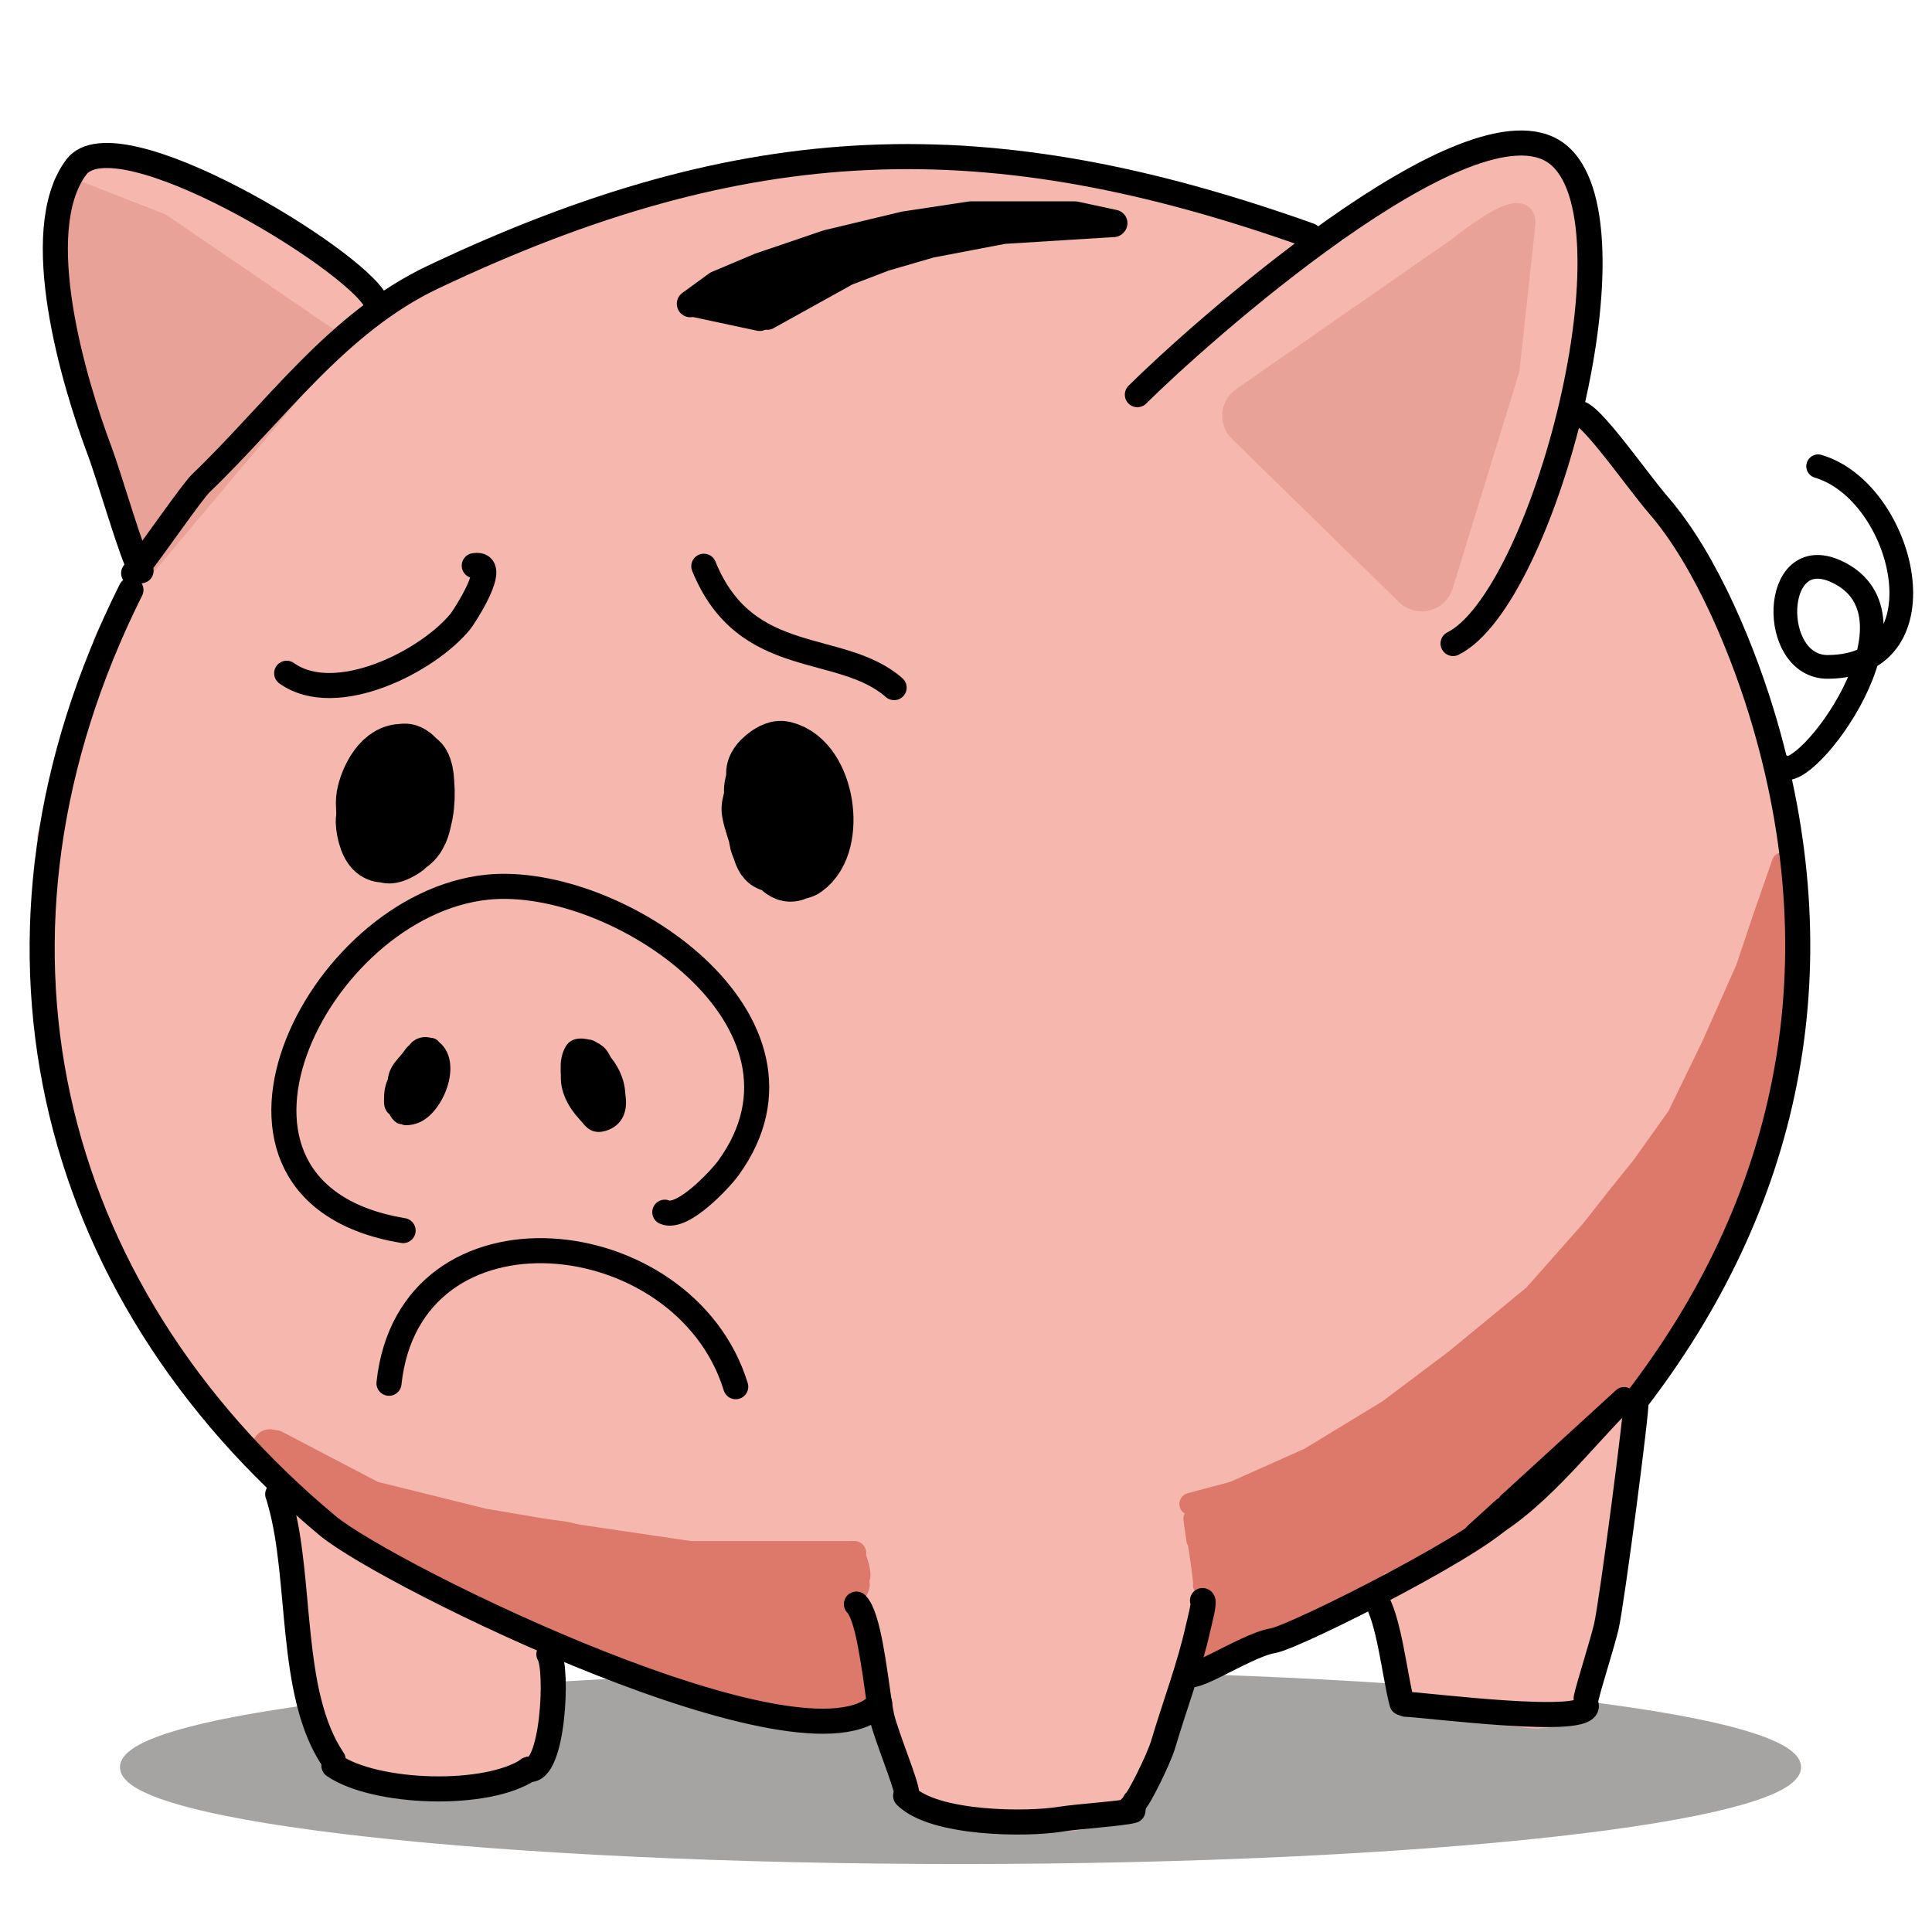 <?xml version="1.0" encoding="UTF-8" standalone="no"?>
<svg
   height="115mm"
   stroke-miterlimit="10"
   style="clip-rule:evenodd;fill-rule:nonzero;stroke-linecap:round;stroke-linejoin:round"
   version="1.1"
   viewBox="0 0 326.025 326.025"
   width="115mm"
   id="svg527"
   
   xmlns="http://www.w3.org/2000/svg"
  >

<g
   id="Layer-4"
   transform="translate(-54.007,-219.028)">
<path
   d="m 75.017,517.244 c 0,-8.602 63.162,-15.576 141.077,-15.576 77.915,0 141.077,6.974 141.077,15.576 0,8.602 -63.162,15.575 -141.077,15.575 -77.915,0 -141.077,-6.973 -141.077,-15.575 z"
   fill="#a5a4a2"
   fill-rule="nonzero"
   opacity="1"
   stroke="#a5a4a2"
   stroke-linecap="butt"
   stroke-linejoin="round"
   stroke-width="1.526"
   id="path276" />
</g>
<g
   id="Layer-1"
   transform="translate(-54.007,-219.028)">
<path
   d="m 206.125,245.375 c -61.041,1.126 -112.95,34.811 -134.406,82.156 0.369,0.39 0.599,0.893 0.562,1.469 -0.031,0.492 -0.148,0.902 -0.344,1.344 -0.058,0.131 -0.128,0.285 -0.219,0.468 -0.183,0.375 -0.344,0.843 -0.5,1.407 -0.075,0.271 -0.14,0.45 -0.281,1 -0.328,1.279 -0.48,1.911 -0.781,2.687 -0.218,0.564 -0.9,1.802 -0.906,1.813 -0.221,0.392 -0.334,0.574 -0.438,0.781 -0.058,0.116 -0.212,0.663 -0.219,0.688 -0.079,0.271 -0.151,0.434 -0.219,0.624 -0.114,0.32 -0.43,0.987 -0.438,1 -0.16,0.316 -0.213,0.418 -0.25,0.532 -0.078,0.238 -0.248,1.021 -0.25,1.031 -0.1,0.507 -0.163,0.773 -0.25,1.094 -0.058,0.213 -0.215,0.677 -0.219,0.687 -0.094,0.27 -0.129,0.39 -0.156,0.5 -0.183,0.747 -0.278,1.491 -0.406,2.813 -0.016,0.169 -0.015,0.172 -0.031,0.343 -0.084,0.878 -0.121,1.278 -0.188,1.782 -0.005,0.035 -0.029,0.547 -0.031,0.625 -0.027,0.792 -0.099,1.292 -0.438,1.875 -0.362,0.623 -1.011,0.86 -1.688,0.875 -0.11,0.277 -0.065,0.54 -0.25,0.875 -0.03,0.054 -0.034,0.073 -0.062,0.125 -0.049,0.089 -0.029,0.093 -0.063,0.156 0.294,0.265 0.592,0.555 0.688,0.969 0.281,1.224 -0.054,3.555 -1.531,4.125 -0.074,0.028 -0.144,-0.019 -0.219,0 -0.047,0.226 -0.075,0.43 -0.188,0.75 -0.043,0.121 -0.077,0.167 -0.094,0.219 -0.024,0.075 -0.032,0.104 -0.031,0.093 0,10e-4 -7e-4,0.027 0,0.031 0.011,0.057 0.093,0.405 0.094,0.407 0.183,0.854 0.214,1.275 0.094,1.937 -0.077,0.426 -0.173,0.653 -0.406,1.094 -0.013,0.024 -0.02,0.042 -0.031,0.062 -0.032,0.061 -0.012,0.069 0,0.032 -0.108,0.339 -0.18,0.72 -0.281,1.562 -0.039,0.323 -0.06,0.612 -0.062,0.906 -0.007,-0.113 5e-4,-0.044 0,0.032 0.002,0.033 -0.003,0.064 0,0.125 0.006,0.124 0.007,0.222 0,0.343 -0.009,0.145 -0.009,0.135 -0.062,0.407 -0.217,2.895 -0.5,5.775 -0.5,8.719 0,72.172 66.317,130.687 148.125,130.687 81.808,0 148.125,-58.515 148.125,-130.687 0,-2.526 -0.283,-4.986 -0.469,-7.469 -0.45,-0.397 -0.783,-0.925 -0.75,-1.563 0.002,-0.033 -0.006,-0.124 -0.031,-0.281 -0.016,-0.104 -0.094,-0.509 -0.125,-0.656 -0.128,-0.337 -0.184,-0.509 -0.219,-0.844 -0.021,-0.204 -0.021,-0.351 -0.031,-0.656 -10e-4,-0.022 -0.023,-0.301 -0.031,-0.375 -0.014,-0.062 -0.021,-0.124 -0.031,-0.188 -0.029,-0.178 -0.044,-0.334 -0.032,-0.531 0.007,-0.119 0.039,-0.233 0.063,-0.344 -0.012,-0.058 -0.018,-0.133 -0.031,-0.187 -0.018,-0.075 -0.03,-0.12 -0.032,-0.125 0.018,0.047 0.047,0.106 0.094,0.187 0.011,-0.039 0.019,-0.086 0.031,-0.125 -0.084,-0.144 -0.101,-0.313 -0.156,-0.469 -0.094,-0.12 -0.097,-0.295 -0.156,-0.437 -10e-4,-0.01 0.001,-0.021 0,-0.031 -0.08,-0.202 -0.197,-0.383 -0.188,-0.625 0.02,-0.552 -0.024,-1.062 -0.125,-1.375 -0.037,-0.116 -0.267,-0.804 -0.312,-0.938 -0.225,-0.668 -0.367,-1.18 -0.438,-1.781 -0.054,-0.457 -0.035,-0.752 0.032,-1.375 0.004,-0.045 -0.005,-0.051 0,-0.094 0.028,-0.276 0.037,-0.375 0.031,-0.406 -0.042,-0.206 -0.302,-0.938 -0.313,-0.969 -0.322,-0.877 -0.473,-1.354 -0.531,-2.031 -0.044,-0.51 -0.028,-0.918 -0.031,-1.781 -10e-4,-0.171 0,-0.252 0,-0.344 -0.007,-0.971 -0.056,-1.515 -0.188,-2 -0.039,-0.145 -0.305,-0.672 -0.312,-0.687 -0.232,-0.495 -0.324,-0.752 -0.438,-1.126 -0.094,-0.309 -0.217,-0.99 -0.218,-1 -0.034,-0.228 -0.047,-0.323 -0.063,-0.374 -0.033,-0.105 -0.169,-0.452 -0.187,-0.501 -0.213,-0.548 -0.318,-0.826 -0.407,-1.218 -0.061,-0.27 -0.066,-0.465 -0.093,-0.813 -10e-4,-0.006 0.005,-0.064 0,-0.125 -0.009,-0.01 -0.029,-0.028 -0.032,-0.031 -0.422,-0.528 -0.716,-1.287 -0.875,-2 -0.234,-1.051 -0.328,-1.665 -0.187,-2.438 0.032,-0.174 0.126,-0.275 0.187,-0.406 -12.773,-36.272 -43.115,-65.645 -82.219,-80.718 -0.205,0.001 -0.398,-0.01 -0.593,-0.032 -0.603,-0.066 -0.982,-0.195 -1.75,-0.5 -0.024,-0.009 -0.04,0.009 -0.063,0 -0.286,-0.113 -0.409,-0.186 -0.531,-0.218 -0.056,-0.015 -0.4,-0.031 -0.406,-0.032 -0.45,-0.04 -0.681,-0.078 -1,-0.156 -1.377,-0.337 -2.564,-0.738 -4.719,-1.562 -1.301,-0.498 -1.294,-0.52 -1.75,-0.688 -0.075,-0.027 -0.528,-0.112 -0.594,-0.125 -0.47,-0.094 -0.804,-0.176 -1.187,-0.344 -0.157,-0.069 -0.207,-0.093 -0.281,-0.125 -0.302,-0.128 -0.48,-0.197 -0.626,-0.218 -0.099,-0.015 -0.541,-0.029 -0.593,-0.032 -1.198,-0.064 -1.983,-0.306 -2.719,-0.937 -0.113,-0.051 -0.226,-0.099 -0.344,-0.125 -0.103,0.005 -0.212,0.036 -0.312,0.031 -0.164,-0.008 -0.238,-0.029 -0.438,-0.063 -0.028,-0.004 -0.038,0 -0.031,0 -0.181,-0.019 -0.813,-0.031 -0.875,-0.031 -0.399,0.004 -1.446,0.003 -1.562,0 -0.844,-0.024 -1.395,-0.072 -2,-0.187 -0.373,-0.071 -1.143,-0.339 -1.157,-0.344 -0.34,-0.122 -0.458,-0.171 -0.562,-0.188 -0.198,-0.031 -1.124,-0.11 -1.25,-0.124 -1.556,-0.177 -2.599,-0.501 -3.594,-1.313 -0.078,-0.064 -0.059,-0.177 -0.125,-0.25 -0.046,-0.003 -0.072,0.004 -0.125,0 -0.349,-0.026 -0.449,-0.032 -0.531,-0.031 -0.399,0.004 -0.914,0.033 -1.438,0.125 -0.047,0.008 -0.103,0.04 -0.218,0.062 -0.241,0.046 -0.384,0.073 -0.563,0.094 -0.357,0.043 -0.681,0.049 -1.031,0 -0.262,-0.037 -0.741,-0.185 -0.75,-0.187 -0.087,-0.027 -0.111,-0.034 -0.094,-0.032 -0.005,-0.001 -0.16,-0.029 -0.188,-0.031 -0.331,-0.024 -0.555,-0.041 -0.843,-0.125 -0.188,-0.054 -0.583,-0.214 -0.594,-0.219 -0.18,-0.067 -0.245,-0.086 -0.281,-0.093 -0.217,-0.044 -0.44,-0.056 -0.782,-0.094 -0.096,-0.011 -0.468,-0.052 -0.562,-0.063 -0.129,-0.003 -0.191,-0.025 -0.281,-0.031 -0.655,-0.043 -1.13,-0.169 -1.657,-0.688 -0.107,-0.105 -0.198,-0.205 -0.281,-0.312 -0.565,-0.096 -1.142,-0.279 -1.906,-0.594 -0.264,-0.108 -0.376,-0.141 -0.5,-0.187 -0.208,-0.078 -0.356,-0.106 -0.469,-0.125 -0.454,-0.08 -0.871,-0.075 -1.968,0.094 -0.109,0.016 -0.139,0.014 -0.25,0.031 -1.606,0.243 -2.558,0.268 -3.75,-0.094 0.067,0.021 0.052,0.037 0,0.031 -0.023,-0.002 -0.036,0.003 -0.063,0 -0.603,-0.07 -1.002,-0.187 -1.5,-0.562 -0.107,-0.081 -0.101,-0.219 -0.187,-0.313 -1.218,-0.068 -2.4,-0.239 -3.626,-0.281 -0.104,-0.004 -0.208,0.003 -0.312,0 -0.352,0.008 -0.697,0.009 -1.125,0 -0.025,0 -0.135,0.001 -0.187,0 -0.009,0 -0.023,0 -0.032,0 -0.4,0.063 -0.74,0.04 -1.187,0 -0.094,-0.008 -0.406,-0.029 -0.469,-0.031 -0.064,-0.003 -0.4,0.026 -0.438,0.031 -0.274,0.034 -0.404,0.051 -0.593,0.062 -0.085,0.006 -0.178,-0.005 -0.313,0 -0.189,0.219 -0.353,0.462 -0.625,0.594 -0.385,0.187 -0.632,0.212 -1,0.219 -0.038,0.001 -0.084,-0.003 -0.125,0 -0.16,0.01 -0.276,0.032 -0.406,0.031 -0.839,-0.002 -1.562,-0.312 -2.125,-1.031 z"
   fill="#f6b8ae"
   fill-rule="nonzero"
   opacity="1"
   stroke="#f6b8ae"
   stroke-linecap="butt"
   stroke-linejoin="round"
   stroke-width="4"
   id="path279" />
<path
   d="m 208.216,476.471 c 0.547,-7.851 7.356,-13.771 15.207,-13.224 l 13.627,0.951 c 7.851,0.547 13.772,7.356 13.224,15.207 l -2.335,33.483 c -0.548,7.851 -7.356,13.772 -15.207,13.224 l -13.627,-0.95 c -7.851,-0.548 -13.772,-7.356 -13.225,-15.207 z"
   fill="#f6b8ae"
   fill-rule="nonzero"
   opacity="1"
   stroke="#f6b8ae"
   stroke-linecap="butt"
   stroke-linejoin="round"
   stroke-width="3.771"
   id="path281" />
<path
   d="m 304.438,244.375 c -0.641,0.055 -1.29,0.214 -1.938,0.344 -0.004,-0.002 -0.062,0.069 -0.062,0.062 -0.005,0.002 -0.046,0.024 -0.063,0.031 -0.003,0.002 -0.047,0.025 -0.063,0.032 -0.004,0.005 -0.026,-0.005 -0.031,0 -0.01,0.01 -0.021,0.021 -0.031,0.031 -0.041,0.039 -0.078,0.085 -0.125,0.125 -0.113,0.096 -0.222,0.162 -0.344,0.25 -0.013,0.01 -0.11,0.113 -0.125,0.125 -0.098,0.081 -0.166,0.147 -0.25,0.187 -0.129,0.063 -0.225,-0.07 -0.344,-0.124 -0.029,0.011 -0.031,0.055 -0.062,0.062 -0.036,0.008 -0.054,-0.001 -0.094,0 -0.131,0.041 -0.698,0.279 -0.781,0.312 -0.213,0.086 -0.526,0.162 -0.781,0.219 -0.444,0.232 -0.895,0.404 -1.656,0.594 -0.112,0.028 -0.109,0.004 -0.219,0.031 -0.116,0.078 -0.23,0.107 -0.344,0.188 -0.054,0.052 -0.023,0.159 -0.094,0.187 -0.074,0.03 -0.119,0.049 -0.219,0.063 -0.006,0.003 -0.024,-0.003 -0.031,0 -0.05,0.024 -0.036,0.069 -0.093,0.094 -0.122,0.052 -0.383,0.128 -0.375,0.124 -0.176,0.092 -0.419,0.21 -0.438,0.219 -0.129,0.064 -0.274,0.166 -0.406,0.219 0.006,-0.003 -0.086,0.057 -0.094,0.062 -0.112,0.071 -0.182,0.097 -0.281,0.126 -0.025,0.007 -0.037,-0.036 -0.063,-0.032 -0.126,0.058 -0.247,0.1 -0.375,0.156 -5.404,3.234 -10.424,8.403 -13.844,15.376 -7.267,14.818 -4.747,30.991 5.657,36.093 10.403,5.102 24.733,-2.775 32,-17.593 1.588,-3.24 2.641,-6.545 3.312,-9.782 -0.142,-0.05 -0.347,-0.081 -0.375,-0.218 -0.016,-0.092 -0.031,-0.088 -0.031,-0.126 0,-0.075 0.013,-0.147 0.031,-0.218 0.006,-0.022 0.024,-0.04 0.032,-0.063 0.006,-0.02 -0.008,-0.04 0,-0.062 0.012,-0.034 0.059,-0.147 0.062,-0.157 0.049,-0.182 0.096,-0.387 0.125,-0.593 0.025,-0.176 0.077,-0.8 0.094,-1 0.005,-0.062 0.03,-0.261 0.031,-0.344 0,-0.067 -0.029,-0.123 -0.031,-0.25 -0.008,-0.387 0.021,-0.572 0.062,-0.813 0.028,-0.161 0.057,-0.253 0.157,-0.437 0.002,-0.005 0.051,-0.129 0.062,-0.156 0.029,-0.075 0.068,-0.155 0.094,-0.281 0.014,-0.069 0.038,-0.142 0.062,-0.282 0.055,-0.312 0.065,-0.613 0.094,-1.094 0.008,-0.13 0.048,-0.752 0.062,-0.937 0.009,-0.106 0.061,-0.36 0.063,-0.375 0.036,-0.259 0.031,-0.373 0.031,-0.5 0,-0.088 -0.03,-0.367 -0.031,-0.375 -0.02,-0.219 -0.004,-0.326 0,-0.469 0.016,-0.639 -0.044,-1.282 -0.156,-2.094 -0.016,-0.112 0.007,-0.18 0.031,-0.281 -0.006,-0.033 0.062,-0.03 0.063,-0.062 -0.903,-6.845 -4.146,-12.484 -9.532,-15.125 -2.601,-1.276 -5.424,-1.722 -8.343,-1.469 z"
   fill="#f6b8ae"
   fill-rule="nonzero"
   opacity="1"
   stroke="#f6b8ae"
   stroke-linecap="butt"
   stroke-linejoin="round"
   stroke-width="4"
   id="path283" />
<path
   d="m 74.312,247.031 c -4.198,-0.169 -7.452,0.886 -9.312,3.188 7e-4,0.041 0.004,0.082 0,0.125 -7e-4,0.017 -0.031,0.047 -0.031,0.062 -7e-4,0.01 7e-4,0.022 0,0.032 -0.001,0.028 7e-4,0.099 0,0.124 0.398,1.007 0.648,2.096 0.688,3.251 0.065,1.91 -0.388,3.825 -1.375,5.531 2.179,7.078 9.259,15.885 19.594,23.219 15.407,10.932 31.788,14.304 36.594,7.531 4.806,-6.774 -3.781,-21.131 -19.188,-32.063 -9.629,-6.832 -19.64,-10.705 -26.968,-11 z"
   fill="#f6b8ae"
   fill-rule="nonzero"
   opacity="1"
   stroke="#f6b8ae"
   stroke-linecap="butt"
   stroke-linejoin="round"
   stroke-width="4"
   id="path285" />
<g
   opacity="1"
   id="g289">
<path
   d="m 104.735,478.542 c -0.769,-3.819 1.727,-7.532 5.555,-8.26 l 19.944,-3.797 c 3.771,-0.718 7.417,1.734 8.174,5.496 l 7.158,35.556 c 0.769,3.819 -1.727,7.532 -5.555,8.261 l -19.944,3.796 c -3.771,0.718 -7.417,-1.733 -8.174,-5.496 z"
   fill="#f6b8ae"
   fill-rule="nonzero"
   opacity="1"
   stroke="#f6b8ae"
   stroke-linecap="butt"
   stroke-linejoin="round"
   stroke-width="4"
   id="path287" />
</g>
<g
   opacity="1"
   id="g295">
<path
   d="m 250.37,503.541 c 1.259,-0.944 0.008,3.382 -0.959,4.624"
   fill="#f6b8ae"
   fill-rule="nonzero"
   stroke="none"
   id="path291" />
<path
   d="m 251.293,502.198 c -0.504,-0.006 -1.09,0.165 -1.547,0.419 -0.332,0.224 -0.322,0.819 0.023,1.33 0.265,0.393 0.65,0.62 0.965,0.603 -0.33,0.107 -0.6,0.182 -0.998,0.071 -0.065,-0.018 -0.122,-0.058 -0.176,-0.103 0.072,0.232 0.105,0.549 0.124,0.658 0.181,1.081 0.076,2.027 -0.537,2.937 -0.018,0.095 0.085,0.195 0.231,0.224 0.145,0.029 0.279,-0.025 0.297,-0.12 0.918,-1.373 2.206,-2.926 2.633,-4.55 0.282,-1.069 -0.278,-1.459 -1.015,-1.469 z m -1.733,2.32 c -0.037,-0.119 -0.084,-0.216 -0.146,-0.248 -0.05,-0.026 0.011,0.123 0.051,0.162 0.03,0.029 0.062,0.059 0.095,0.086 z"
   fill="#f6b8ae"
   stroke="none"
   id="path293" />
</g>
<g
   opacity="1"
   id="g301">
<path
   d="m 249.891,504.077 c 0.616,-0.068 0.287,1.345 -0.057,1.861"
   fill="#f6b8ae"
   fill-rule="nonzero"
   stroke="none"
   id="path297" />
<path
   d="m 250.258,502.697 c -0.422,0.008 -0.911,0.363 -1.214,0.925 -0.264,0.491 -0.318,1.013 -0.176,1.376 0.195,-0.124 1.13,0.163 0.69,0.907 -0.011,0.099 0.102,0.194 0.255,0.212 0.152,0.018 0.285,-0.047 0.297,-0.146 0.55,-0.943 2.696,-2.662 0.482,-3.196 -0.103,-0.055 -0.216,-0.08 -0.334,-0.078 z m -1.39,2.301 c -0.08,0.05 -0.035,0.169 0.275,0.354 -0.124,-0.081 -0.216,-0.204 -0.275,-0.354 z m 0.275,0.354 c 0.015,0.01 0.031,0.019 0.047,0.028 -0.017,-0.01 -0.031,-0.019 -0.047,-0.028 z"
   fill="#f6b8ae"
   stroke="none"
   id="path299" />
</g>
<path
   d="m 296.795,431.165 c 0.589,-5.251 5.324,-9.03 10.575,-8.441 l 14.346,1.611 c 5.251,0.589 9.03,5.324 8.441,10.575 l -7.344,65.417 c -0.589,5.251 -5.324,9.031 -10.575,8.441 l -14.345,-1.61 c -5.252,-0.59 -9.031,-5.324 -8.441,-10.576 z"
   fill="#f6b8ae"
   fill-rule="nonzero"
   opacity="1"
   stroke="#f6b8ae"
   stroke-linecap="butt"
   stroke-linejoin="round"
   stroke-width="3.779"
   id="path303" />
</g>
<g
   id="Layer-6"
   transform="translate(-54.007,-219.028)">
<path
   d="m 354.86,364.747 -3.238,9.298 -2.844,8.486 -5.757,12.947 -5.818,11.987 -5.979,8.402 -4.653,5.79 -3.955,5.033 -9.71,10.97 -13.27,10.926 -11.252,8.462 -13.374,8.141 -12.76,5.688 -7.334,1.955 m -57.203,8.144 H 186.9 170.493 l -18.727,-2.764 -16.117,-2.738 -18.548,-4.597 -8.851,-4.631 -7.628,-3.99"
   fill="none"
   opacity="1"
   stroke="#dd796a"
   stroke-linecap="round"
   stroke-linejoin="round"
   stroke-width="3.779"
   id="path306" />
<path
   d="m 354.86,370.549 -7.077,43.482"
   fill="none"
   opacity="1"
   stroke="#dd796a"
   stroke-linecap="round"
   stroke-linejoin="round"
   stroke-width="6"
   id="path308" />
<path
   d="m 349.665,386.03 -12.938,41.764"
   fill="none"
   opacity="1"
   stroke="#dd796a"
   stroke-linecap="round"
   stroke-linejoin="round"
   stroke-width="6"
   id="path310" />
<path
   d="m 341.662,402.162 -15.828,33.111"
   fill="none"
   opacity="1"
   stroke="#dd796a"
   stroke-linecap="round"
   stroke-linejoin="round"
   stroke-width="6"
   id="path312" />
<path
   d="m 348.87,416.045 -15.122,27.129"
   fill="none"
   opacity="1"
   stroke="#dd796a"
   stroke-linecap="round"
   stroke-linejoin="round"
   stroke-width="6"
   id="path314" />
<path
   d="m 347.24,406.912 -21.027,37.82"
   fill="none"
   opacity="1"
   stroke="#dd796a"
   stroke-linecap="round"
   stroke-linejoin="round"
   stroke-width="6"
   id="path316" />
<path
   d="m 117.454,473.247 19.562,8.792"
   fill="none"
   opacity="1"
   stroke="#dd796a"
   stroke-linecap="round"
   stroke-linejoin="round"
   stroke-width="6"
   id="path318" />
<path
   d="m 331.224,421.657 -24.764,26.14"
   fill="none"
   opacity="1"
   stroke="#dd796a"
   stroke-linecap="round"
   stroke-linejoin="round"
   stroke-width="6"
   id="path320" />
<path
   d="m 333.748,443.174 -38.854,37.802"
   fill="none"
   opacity="1"
   stroke="#dd796a"
   stroke-linecap="round"
   stroke-linejoin="round"
   stroke-width="6"
   id="path322" />
<path
   d="m 99.55,463.212 30.512,22.153"
   fill="none"
   opacity="1"
   stroke="#dd796a"
   stroke-linecap="round"
   stroke-linejoin="round"
   stroke-width="6"
   id="path324" />
<g
   opacity="1"
   id="g328">
<path
   d="m 135.169,474.102 c -0.565,-0.008 -1.106,0.066 -1.592,0.269 -0.36,0.15 -0.734,0.289 -1.074,0.481 -2.091,-0.135 -4.021,0.315 -5.323,2.525 -0.461,0.783 -0.412,1.12 -0.344,2.104 0.047,0.673 0.81,1.482 1.292,1.889 0.356,0.301 0.737,0.562 1.134,0.797 -0.012,0.13 0.006,0.292 -0.008,0.405 -0.054,0.448 0.058,0.832 0.264,1.167 -0.094,0.063 -0.189,0.126 -0.284,0.197 -0.15,0.112 -0.304,0.24 -0.455,0.375 -0.56,0.166 -1.03,0.536 -1.299,1.252 -0.009,0.023 -0.034,0.062 -0.04,0.085 -0.061,0.078 0.001,0.483 0.023,0.549 0.048,0.146 0.142,0.265 0.249,0.373 0.205,1.111 1.754,1.618 3.274,1.89 0.391,0.194 0.822,0.399 1.252,0.604 0.252,0.231 0.508,0.459 0.766,0.681 0.277,0.238 0.56,0.471 0.845,0.7 0.883,0.71 1.798,1.377 2.742,2.003 0.633,0.42 1.253,0.808 1.912,1.187 2.262,1.299 5.197,2.707 7.81,2.234 0.001,10e-4 0.001,0 0.002,0 0.066,0.031 0.132,0.064 0.199,0.095 2.314,1.048 5.078,1.212 6.571,-0.981 0.356,0.655 2.175,1.012 2.509,1.125 0.022,0.008 0.044,0.014 0.065,0.022 1.123,0.687 2.412,1.37 3.615,1.148 0.37,0.105 0.742,0.203 1.115,0.298 0.352,0.174 0.679,0.33 1.148,0.544 1.642,0.751 3.946,1.745 5.711,0.823 0.608,-0.318 1.29,-0.958 1.343,-1.692 0.081,-1.12 -1.932,-1.632 -2.708,-1.85 -0.729,-0.205 -1.464,-0.391 -2.2,-0.567 0.301,-0.209 0.6,-0.419 0.883,-0.653 0.089,-0.073 -0.291,-0.918 -0.315,-0.986 -0.445,-1.247 -0.557,-2.191 -2.113,-2.447 -1.306,-0.215 -2.647,-0.573 -3.965,-0.649 -1.425,-0.082 -2.904,0.027 -4.347,0.084 -0.587,-0.246 -1.179,-0.484 -1.777,-0.71 0.376,-0.266 0.742,-0.583 1.081,-0.951 1.716,-1.862 2.124,-4.275 0.914,-5.39 -0.432,-0.197 -0.856,-0.362 -1.278,-0.51 0.316,-0.283 0.612,-0.589 0.902,-0.893 0.44,-0.46 0.729,-1.219 0.81,-1.86 0.133,-1.048 -0.386,-1.804 -1.181,-2.361 -0.791,-1.175 -3.034,-1.601 -4.082,-1.759 -0.591,-0.09 -1.154,-0.155 -1.76,-0.221 -0.91,-0.098 -3.268,-0.496 -4.501,-0.253 0,0 -0.001,0 -0.002,0 -0.936,-0.059 -1.877,-0.081 -2.803,-0.208 -1.357,-0.187 -3.282,-0.942 -4.98,-0.965 z m 21.67,17.449 c 0.194,0.001 0.389,0.001 0.583,0.012 0.796,0.045 1.572,0.264 2.359,0.394 0.408,0.067 0.815,0.133 1.223,0.2 0.247,0.041 0.592,0.028 0.797,0.181 0.258,0.192 0.397,0.515 0.499,0.875 -1.32,-0.349 -2.663,-0.662 -4.013,-0.931 -0.52,-0.284 -1.012,-0.518 -1.374,-0.697 -0.024,-0.012 -0.05,-0.022 -0.074,-0.034 z m 6.305,4.824 c 0.559,0.138 1.116,0.282 1.671,0.438 0.51,0.143 1.031,0.329 1.502,0.573 0.155,0.081 0.317,0.172 0.442,0.295 0.002,0.002 0.004,0.007 0.006,0.009 -0.114,0.077 -0.149,0.146 -0.475,0.138 -0.404,-0.01 -0.802,-0.092 -1.191,-0.195 -0.756,-0.201 -1.489,-0.491 -2.206,-0.811 0.006,-0.049 0.002,-0.096 -0.013,-0.142 0.077,-0.054 0.243,-0.148 0.177,-0.177 0.026,-0.002 0.057,-0.058 0.087,-0.128 z"
   fill="#dd796a"
   stroke="none"
   id="path326" />
</g>
<g
   opacity="1"
   id="g332">
<path
   d="m 153.624,478.723 c -1.264,0.016 -2.475,0.378 -3.528,1.385 -0.534,0.51 -0.913,1.227 -0.92,1.972 -0.076,0.129 -0.147,0.26 -0.202,0.401 -0.126,0.324 0.066,0.676 0.255,1.003 -0.013,0.018 -0.024,0.038 -0.037,0.057 0,0 -0.001,0 -0.001,10e-4 -1.263,1.102 -2.178,2.583 -1.793,4.247 0.288,1.245 1.505,1.867 2.797,2.217 1.17,1.187 2.818,2.039 4.225,2.615 0.464,0.19 0.937,0.358 1.412,0.515 0.19,0.137 0.429,0.258 0.692,0.368 0.481,1.307 1.76,2.629 2.548,3.216 2.471,1.839 6.026,2.984 9.222,2.634 0.566,0.18 1.131,0.217 1.58,-0.106 0.615,0.109 1.23,0.215 1.855,0.285 0.796,0.09 1.648,0.171 2.249,-0.497 0.194,-0.216 0.252,-0.413 0.225,-0.594 0.367,0.167 0.725,0.329 1.101,0.502 0.968,0.444 3.047,1.847 3.714,0.148 0.515,-1.311 -2.374,-2.131 -3.195,-2.4 -0.36,-0.118 -0.724,-0.229 -1.086,-0.344 -0.42,-0.133 -0.843,-0.261 -1.265,-0.387 -0.013,-0.113 -0.058,-0.216 -0.125,-0.31 0.025,-0.01 0.054,-0.015 0.077,-0.026 0.756,-0.344 1.273,-0.759 1.753,-1.407 0.291,-0.392 0.536,-0.84 0.607,-1.33 0.029,-0.204 0.026,-0.391 -0.009,-0.564 0.291,-0.038 0.568,-0.11 0.803,-0.242 0.041,-0.023 0.071,-0.049 0.108,-0.072 0.176,0.043 0.352,0.087 0.529,0.13 1.634,0.404 3.27,0.805 4.908,1.193 0.537,0.127 1.364,0.513 1.965,0.358 0.312,-0.08 0.678,-0.234 0.629,-0.29 0.048,0.014 0.297,-0.292 0.387,-0.562 0.026,-0.079 0.014,-0.168 0.003,-0.25 -0.043,-0.334 -0.636,-0.424 -0.849,-0.485 -0.469,-0.133 -0.938,-0.265 -1.407,-0.399 -0.217,-0.061 -0.432,-0.123 -0.649,-0.184 -0.257,-0.074 -0.514,-0.147 -0.771,-0.221 0.045,-0.303 -0.045,-0.57 -0.247,-0.655 -0.814,0.016 -1.611,-0.024 -2.402,-0.106 -0.205,-0.059 -0.411,-0.118 -0.616,-0.177 -0.344,-0.1 -0.689,-0.2 -1.033,-0.3 -0.268,-0.078 -0.537,-0.156 -0.805,-0.235 -0.157,-0.045 -0.319,-0.104 -0.481,-0.159 0.463,-0.139 0.938,-0.268 1.324,-0.55 0.793,-0.578 1.466,-1.312 2.111,-2.052 0.251,-0.288 0.502,-1.237 0.549,-1.595 0.329,-2.501 -2.285,-3.576 -4.252,-4.077 -0.292,-0.074 -0.587,-0.138 -0.882,-0.2 -1.005,-0.277 -2.043,-0.407 -2.727,-0.484 -0.589,-0.066 -1.303,-0.123 -1.893,-0.161 -0.133,-0.008 -0.309,-0.012 -0.466,-0.02 -1.409,-0.73 -3.158,-1.102 -4.315,-1.31 -1.11,-0.199 -2.237,-0.326 -3.364,-0.379 -1.677,-0.078 -3.47,0.011 -5.194,0.366 -0.039,-0.011 -0.08,-0.022 -0.119,-0.032 -0.998,-0.267 -2.012,-0.464 -2.995,-0.451 z"
   fill="#dd796a"
   stroke="none"
   id="path330" />
</g>
<g
   opacity="1"
   id="g336">
<path
   d="m 183.834,484.475 c -3.312,-0.06 -6.651,0.657 -9.083,2.996 -0.154,0.148 -0.301,0.306 -0.445,0.466 -2.458,1.088 -5.415,3.71 -4.791,6.622 0.025,0.117 0.062,0.23 0.105,0.34 -0.19,0.009 -0.379,0.026 -0.568,0.061 -1.673,0.309 -3.962,1.831 -3.877,3.814 0.022,0.521 0.294,0.858 0.693,1.074 0.504,0.943 2.411,1.024 3.297,1.13 0.339,0.041 0.678,0.083 1.017,0.124 0.339,0.041 0.679,0.081 1.019,0.122 0.345,0.041 0.69,0.086 1.036,0.124 0.743,0.081 1.487,0.156 2.231,0.23 0.625,0.222 1.262,0.393 1.914,0.476 2.499,1.113 5.355,2.546 8.086,2.623 0.19,0.395 0.403,0.827 0.741,1.048 0.333,0.219 0.79,0.144 1.133,-0.006 0.123,-0.055 0.431,-0.099 0.369,-0.198 0.107,-0.027 0.513,-0.589 0.551,-0.672 0.009,-0.021 0.013,-0.047 0.021,-0.069 1.308,0.092 2.59,-0.046 3.65,-0.612 0.459,0.004 0.919,0.007 1.379,0.015 0.832,0.015 1.663,0.032 2.495,0.049 0.499,0.011 1.438,0.031 1.946,0.042 0.253,0.005 0.641,0.049 1.059,0.067 0.403,0.27 0.861,0.307 1.393,-0.136 0.295,-0.103 0.542,-0.27 0.688,-0.541 0.091,-0.17 0.087,-0.384 0.064,-0.575 -0.021,-0.178 -0.109,-0.229 -0.216,-0.241 -0.018,-0.44 -0.108,-0.883 -0.147,-1.135 -0.258,-1.645 -0.671,-3.268 -1.059,-4.887 -0.047,-0.196 -0.091,-0.392 -0.138,-0.588 0.124,-0.556 0.049,-1.343 -0.182,-1.932 0.343,-0.635 0.562,-1.33 0.594,-2.082 0.148,-3.547 -4.369,-5.475 -7.079,-6.366 -1.14,-0.375 -2.308,-0.671 -3.487,-0.897 -1.405,-0.27 -2.904,-0.458 -4.409,-0.486 z m 12.662,11.869 c 0.006,0.027 0.012,0.054 0.019,0.081 -0.083,0.025 -0.153,0.053 -0.228,0.083 0.069,-0.055 0.141,-0.107 0.209,-0.164 z m -1.08,0.784 c -0.02,0.029 -0.037,0.059 -0.055,0.089 0.007,-0.022 0.015,-0.044 0.022,-0.067 0.011,-0.007 0.022,-0.015 0.033,-0.022 z m -0.194,0.471 c -0.006,0.034 -0.015,0.065 -0.018,0.1 -0.09,0.89 1.904,1.718 2.152,2.514 0.017,0.055 0.028,0.116 0.039,0.179 -0.367,-0.581 -0.813,-1.142 -1.281,-1.14 -0.049,10e-4 -0.137,-0.033 -0.147,0.016 0,0 -0.001,-10e-4 -0.001,0 0,0 0,0.001 0,0.002 -0.015,0.001 -0.425,0.153 -0.443,0.163 -0.197,0.115 -0.369,0.273 -0.485,0.47 -0.084,0.143 -0.104,0.288 -0.095,0.435 -0.054,-0.031 -0.108,-0.061 -0.162,-0.092 -0.234,-0.24 -0.722,-0.143 -1.091,0.217 -0.181,0.176 -0.298,0.383 -0.344,0.577 -0.35,-0.118 -0.703,-0.216 -1.042,-0.306 -0.001,0 -0.002,0.001 -0.003,0 0,0 0,-10e-4 0,-10e-4 0.092,-0.049 0.181,-0.1 0.268,-0.156 0.652,-0.421 1.231,-0.952 1.783,-1.497 0.229,-0.226 0.381,-0.519 0.54,-0.798 0.126,-0.221 0.236,-0.449 0.33,-0.683 z m 0.729,1.782 c -0.055,0.342 -0.082,0.915 -0.253,1.205 0.085,-0.402 0.17,-0.803 0.253,-1.205 z m 0.158,2.691 c 0.007,0.011 0.014,0.022 0.022,0.033 -0.025,10e-4 -0.067,10e-4 -0.086,10e-4 0.021,-0.01 0.042,-0.023 0.064,-0.034 z"
   fill="#dd796a"
   stroke="none"
   id="path334" />
</g>
<g
   opacity="1"
   id="g340">
<path
   d="m 198.176,495.3 c -1.16,0.015 -2.539,0.633 -3.682,1.761 -0.206,0.204 -0.395,0.416 -0.568,0.633 0.284,-0.26 0.616,-0.474 0.935,-0.69 0.322,-0.219 0.961,-0.651 1.13,-0.3 0.142,0.295 -0.231,0.891 -0.301,1.05 -0.159,0.366 -0.249,0.769 -0.47,1.102 -0.08,0.12 -0.26,0.124 -0.388,0.19 -0.039,0.021 -0.035,0.406 -0.079,0.466 -0.289,0.387 -0.62,0.557 -0.74,1.065 0.049,0.312 0.476,0.504 0.955,0.43 0.296,-0.046 0.542,-0.183 0.675,-0.355 0.138,0.041 0.311,0.052 0.23,0.094 -0.128,0.067 -0.423,0.051 -0.388,0.191 0.074,0.298 0.427,0.445 0.608,0.693 0.366,0.501 0.559,0.925 1.34,0.669 0.887,-0.29 1.727,-0.847 2.318,-1.569 0.484,-0.592 0.954,-1.24 1.169,-1.973 0.164,-0.557 0.077,-1.181 -0.077,-1.741 -0.114,-0.416 -0.582,-0.784 -0.914,-1.071 -0.44,-0.445 -1.057,-0.654 -1.753,-0.645 z m -4.25,2.394 c -0.102,0.093 -0.198,0.191 -0.285,0.298 -0.464,0.571 -0.917,1.193 -1.125,1.899 -0.158,0.533 -0.069,1.129 0.072,1.667 0.045,0.171 0.372,0.539 0.609,0.8 -0.906,-1.083 -0.578,-3.023 0.729,-4.664 z m -0.729,4.664 c 0.035,0.042 0.072,0.083 0.111,0.123 -0.031,-0.035 -0.073,-0.081 -0.111,-0.123 z"
   fill="#dd796a"
   stroke="none"
   id="path338" />
</g>
<g
   opacity="1"
   id="g344">
<path
   d="m 196.583,497.027 c -1.765,0.291 -0.056,0.996 -0.155,2.179 -0.042,0.507 -0.873,2.163 -1.546,1.944 -0.175,-0.057 0.226,-0.795 0.227,-0.797 0.162,-0.219 0.383,-0.387 0.574,-0.581 0.014,-0.014 0.081,-0.282 0.087,-0.294 0.401,-0.725 0.36,-2.091 -0.805,-2.072 -0.527,0.009 -0.607,0.06 -1.119,0.218 -0.754,0.232 -1.328,0.286 -2.119,0.296 -0.263,-0.113 -0.617,0.124 -0.79,0.529 -0.051,0.12 -0.08,0.24 -0.089,0.353 -0.138,0.107 -0.263,0.22 -0.365,0.332 -0.291,0.318 -0.565,0.661 -0.758,1.046 -1.12,2.229 1.175,3.618 2.921,4.152 1.311,0.707 3.255,-0.356 4.342,-2.373 1.087,-2.017 0.906,-4.226 -0.405,-4.932 z m -4.557,2.331 c 0.13,0.013 0.25,0.04 0.344,0.095 0.212,0.123 0.436,0.515 0.332,0.738 -0.02,0.042 -0.041,0.138 -0.08,0.113 -0.405,-0.259 -0.656,-0.497 -0.596,-0.946 z"
   fill="#dd796a"
   stroke="none"
   id="path342" />
</g>
<g
   opacity="1"
   id="g350">
<path
   d="m 183.719,484.938 c -0.775,0.042 -1.229,0.176 -1.219,0.374 0.09,1.832 -3.444,1.304 -5.25,1.626 l 19.875,-0.563 c 0.013,-0.082 0.104,-0.11 0.125,-0.187 -5.491,-0.763 -11.1,-1.383 -13.531,-1.25 z"
   fill="#dd796a"
   fill-rule="nonzero"
   stroke="none"
   id="path346" />
<path
   d="m 184.967,481.286 c -1.183,0.126 -2.562,0.319 -3.571,0.995 -0.522,0.35 -1.053,0.709 -1.531,1.121 -0.661,0.054 -1.417,0.107 -2.05,0.293 -0.315,0.092 -0.712,0.066 -0.939,0.303 -1.279,1.335 -2.943,2.547 -3.485,4.314 -0.238,0.776 0.998,1.291 1.598,1.838 0.132,0.12 0.35,0.072 0.526,0.099 0.385,0.06 0.824,0.052 1.276,0.012 0.652,0.067 1.412,-0.012 2.038,-0.037 1.096,-0.045 2.222,-0.26 3.274,-0.65 3.98,-0.451 7.948,-1.142 11.925,-1.624 0.918,-0.111 2.153,-0.118 3.052,-0.413 0.414,-0.136 0.668,-0.256 1.034,-0.592 0.125,-0.114 0.217,-0.258 0.31,-0.4 0.036,-0.046 0.072,-0.092 0.108,-0.138 0.006,-0.008 0.012,-0.023 0.015,-0.032 0.183,-0.689 0.332,-0.628 -0.084,-1.196 -0.281,-0.383 -1.358,-0.256 -1.762,-0.27 -1.01,-0.035 -2.02,-0.07 -3.029,-0.101 -0.226,-0.006 -0.45,-0.02 -0.674,-0.032 -0.03,-0.002 -0.105,-0.007 -0.129,-0.009 -2.156,-0.171 -4.315,-0.435 -6.474,-0.638 0.047,-1.373 -0.477,-2.517 -1.428,-2.843 z m -3.367,1.862 c 0.021,10e-4 0.033,0.013 0.029,0.041 -0.003,0.016 -0.141,0.038 -0.316,0.062 0.08,-0.03 0.224,-0.109 0.287,-0.103 z m -2.439,0.418 c 0.122,0.003 0.295,0.028 0.444,0.056 -0.115,-0.005 -0.23,-0.011 -0.345,-0.017 -0.079,-0.004 -0.278,0.047 -0.237,-0.021 0.01,-0.016 0.063,-0.021 0.138,-0.018 z m 16.919,3.754 c 0.005,0.001 0.01,0.002 0.015,0.004 0.071,0.019 0.281,0.056 0.209,0.07 -0.077,0.015 -0.154,-0.018 -0.224,-0.074 z"
   fill="#dd796a"
   stroke="none"
   id="path348" />
</g>
<g
   opacity="1"
   id="g356">
<path
   d="m 189.986,484.645 c -1.391,-3.505 -9.976,2.718 -11.285,-0.819 -0.474,-1.281 17.879,1.446 16.287,1.286 -0.73,-0.074 2.872,-1.341 1.987,0.079"
   fill="#dd796a"
   fill-rule="nonzero"
   stroke="none"
   id="path352" />
<path
   d="m 189.799,479.974 c -1.592,-0.004 -3.285,0.438 -4.652,0.885 -0.781,0.255 -1.523,0.593 -2.281,0.887 -2.015,-0.404 -4.08,-0.554 -5.769,0.868 -0.253,0.213 -0.494,0.461 -0.64,0.758 -0.202,0.411 -0.256,0.88 -0.384,1.32 -0.07,0.242 0.107,0.544 0.311,0.816 -0.131,0.144 -0.26,0.291 -0.381,0.446 -0.207,0.266 0.172,0.623 0.613,0.812 0.18,0.201 0.379,0.383 0.621,0.535 0.93,0.583 2.807,0.608 3.92,0.549 1.181,-0.062 2.4,-0.318 3.562,-0.549 0.347,-0.069 0.743,-0.176 1.13,-0.219 0.901,1.39 3.375,1.538 5.633,0.304 0.858,-0.469 1.564,-1.071 2.074,-1.721 0.174,0.026 0.349,0.05 0.523,0.077 0.101,0.016 0.236,0.038 0.339,0.056 0.053,0.009 0.204,0.059 0.159,0.03 -0.004,-0.003 -0.007,-0.006 -0.011,-0.009 0.452,0.082 0.905,-0.065 1.194,-0.474 0.132,-0.037 0.266,-0.066 0.404,-0.084 0.011,-0.001 0.027,0.003 0.042,0.005 0.075,0.224 0.364,0.409 0.727,0.439 0.436,0.035 0.808,-0.166 0.831,-0.45 0.984,-1.862 -1.366,-1.581 -2.68,-1.027 -0.239,-0.045 -0.487,-0.068 -0.733,-0.088 0.175,-0.641 0.142,-1.265 -0.149,-1.798 -0.923,-1.788 -2.598,-2.364 -4.403,-2.368 z m -3.708,7.091 c 0.138,-0.005 0.274,10e-4 0.404,0.024 0.108,0.02 -0.221,0.03 -0.328,0.005 -0.023,-0.006 -0.049,-0.016 -0.076,-0.029 z"
   fill="#dd796a"
   stroke="none"
   id="path354" />
</g>
<g
   opacity="1"
   id="g362">
<path
   d="m 196.4,487.803 c -0.772,-0.992 -0.765,-2.396 -1.228,-3.564"
   fill="#dd796a"
   fill-rule="nonzero"
   stroke="none"
   id="path358" />
<path
   d="m 195.427,483.541 c -0.166,0.007 -0.349,0.052 -0.527,0.139 -0.475,0.23 -0.739,0.668 -0.589,0.976 0.359,1.074 -0.35,1.554 -0.946,2.444 -0.725,1.082 -1.334,1.991 -1.002,3.319 0.939,1.449 3.508,1.452 5.737,0.008 2.23,-1.445 3.275,-3.792 2.336,-5.241 -1.403,-0.475 -3.738,0.64 -4.404,-1.365 -0.094,-0.193 -0.327,-0.29 -0.605,-0.28 z"
   fill="#dd796a"
   stroke="none"
   id="path360" />
</g>
<path
   d="m 194.75,484.281 c -0.6,0.672 1.078,1.724 2.406,2.281 0.006,-0.066 -0.042,-0.12 -0.031,-0.187 0.028,-0.173 0.19,-0.253 0.25,-0.406 z"
   fill="#dd796a"
   fill-rule="nonzero"
   opacity="1"
   stroke="#dd796a"
   stroke-linecap="round"
   stroke-linejoin="round"
   stroke-width="2.895"
   id="path364" />
<path
   d="m 198.125,483.5 0.281,0.656 c -0.019,-0.336 -0.111,-0.753 -0.281,-0.656 z"
   fill="#dd796a"
   fill-rule="nonzero"
   opacity="1"
   stroke="#dd796a"
   stroke-linecap="round"
   stroke-linejoin="round"
   stroke-width="2.895"
   id="path366" />
<path
   d="m 198.015,483.466 c -0.049,-0.873 -3.571,-0.471 -3.09,0.082"
   fill="#dd796a"
   fill-rule="nonzero"
   opacity="1"
   stroke="#dd796a"
   stroke-linecap="round"
   stroke-linejoin="round"
   stroke-width="2.895"
   id="path368" />
<path
   d="m 196.984,484.162 c -0.781,-0.212 -3.02,1.536 -3.7,1.924"
   fill="#dd796a"
   fill-rule="nonzero"
   opacity="1"
   stroke="#dd796a"
   stroke-linecap="round"
   stroke-linejoin="round"
   stroke-width="2.895"
   id="path370" />
<path
   d="m 196.981,487.364 c 0.207,-0.181 -1.864,1.799 -2.393,2.307"
   fill="#dd796a"
   fill-rule="nonzero"
   opacity="1"
   stroke="#dd796a"
   stroke-linecap="round"
   stroke-linejoin="round"
   stroke-width="2.895"
   id="path372" />
<path
   d="m 256.768,486.62 c 0.357,-0.446 -2.812,-19.124 -1.112,-7.655"
   fill="#dd796a"
   fill-rule="nonzero"
   opacity="1"
   stroke="#dd796a"
   stroke-linecap="round"
   stroke-linejoin="round"
   stroke-width="2.895"
   id="path374" />
<path
   d="m 256.851,474.436 c -0.917,-2.319 4.145,-1.856 5.58,-1.78 1.957,0.104 -2.332,3.893 -4.287,4.023 -4.92,0.328 11.27,-5.073 10.742,-0.734 -0.415,3.416 -12.114,5.394 -9.962,2.708 0.909,-1.135 3.763,-1.425 5.071,-1.477 10.394,-0.413 -3.357,5.905 -6.003,2.862 -2.483,-2.857 17.321,-1.175 6.655,0.447 -5.371,0.817 -8.571,-1.877 -1.475,-2.282 15.697,-0.896 -5.58,5.911 -4.595,1.326 0.052,-0.242 0.345,-0.419 0.524,-0.521 6.636,-3.755 -3.32,-2.708 7.689,-0.091 3.94,0.937 -15.783,0.895 -7.007,0.016 0.651,-0.065 1.546,-0.173 2.19,-0.163 17.939,0.256 -4.555,5.649 -3.341,3.306 1.022,-1.973 11.221,-1.118 11.923,0.851 0.5,1.401 -11.067,2.226 -12.095,0.095 -0.254,-0.528 13.258,-0.5 11.659,2.378 -1.289,2.32 -8.941,0.685 -10.617,-0.443 -1.042,-0.701 11.959,1.328 8.415,2.284 -9.86,2.658 -10.466,-6.134 -1.374,0.053 2.294,1.561 -11.476,-1.509 -4.003,-0.543 12.277,1.586 -12.171,-2.592 0.032,0.292 1.474,0.348 2.587,4.56 1.079,4.415 -11.339,-1.091 10.53,0.972 0.272,1.833 -2.46,0.207 -8.681,3.427 -6.267,3.946 3.326,0.715 20.522,-16.454 23.61,-13.276 0.566,0.582 -16.599,8.599 -17.192,9.806 -3.011,6.13 13.385,-12.607 18.715,-8.338 3.599,2.883 -10.711,11.583 -11.861,7.117 -0.875,-3.398 11.168,-7.683 7.693,-7.188 -7.943,1.13 3.674,-4.373 -1.318,-7.731 -2.429,-1.634 5.262,-2.898 8.171,-3.22 4.948,-0.547 -6.846,0.469 -8.115,0.602 -5.287,0.553 2.743,-1.251 4.299,-1.866 6.341,-2.506 1.767,-1.531 -2.112,-0.643 -7.621,1.744 5.713,-2.919 3.759,-4.073 -4.779,-2.822 -14.148,12.53 -15.081,7.059 -0.871,-5.114 16.839,-6.327 12.535,-9.222 -3.771,-2.537 -13.005,10.822 -12.05,6.379 1.021,-4.753 19.389,-9.7 5.631,-4.526 -1.135,0.426 4.181,-2.35 3.007,-2.048"
   fill="#dd796a"
   fill-rule="nonzero"
   opacity="1"
   stroke="#dd796a"
   stroke-linecap="round"
   stroke-linejoin="round"
   stroke-width="2.895"
   id="path376" />
<path
   d="m 273.708,471.942 c 1.932,-0.965 -3.365,2.722 -5.179,3.895 -2.994,1.935 -13.638,0.884 -10.644,-1.052"
   fill="#dd796a"
   fill-rule="nonzero"
   opacity="1"
   stroke="#dd796a"
   stroke-linecap="round"
   stroke-linejoin="round"
   stroke-width="2.895"
   id="path378" />
<path
   d="m 262.611,490.696 c 1.736,0.373 -5.487,-4.158 -3.75,-3.785"
   fill="#dd796a"
   fill-rule="nonzero"
   opacity="1"
   stroke="#dd796a"
   stroke-linecap="round"
   stroke-linejoin="round"
   stroke-width="2.895"
   id="path380" />
<path
   d="m 258.758,488.125 c -0.252,-1.48 0.36,3.032 0.989,4.396"
   fill="#dd796a"
   fill-rule="nonzero"
   opacity="1"
   stroke="#dd796a"
   stroke-linecap="round"
   stroke-linejoin="round"
   stroke-width="2.895"
   id="path382" />
<path
   d="m 259.017,489.131 c 0.029,-1.996 1.148,4.192 0.267,5.984"
   fill="#dd796a"
   fill-rule="nonzero"
   opacity="1"
   stroke="#dd796a"
   stroke-linecap="round"
   stroke-linejoin="round"
   stroke-width="2.895"
   id="path384" />
<path
   d="m 259.046,491.8 c 0.377,0.081 -0.151,1.441 -0.224,1.631"
   fill="#dd796a"
   fill-rule="nonzero"
   opacity="1"
   stroke="#dd796a"
   stroke-linecap="round"
   stroke-linejoin="round"
   stroke-width="2.895"
   id="path386" />
<path
   d="m 302.061,469.11 c -2.66,0.532 -24.921,12.999 -25.519,11.953 -3.744,-6.553 28.278,-4.958 21.271,-7.761 -6.848,-2.739 -15.604,7.11 -21.412,5.948 -6.409,-1.282 18.194,-11.3 19.004,-4.815 0.816,6.527 -11.378,8.185 -17.957,8.185 -6.435,0 18.184,-0.051 18.184,-6.486 0,-5.114 -15.921,0.7 -14.303,5.552 1.566,4.699 11.265,0.044 14.359,-3.824 3.144,-3.929 -16.601,1.012 -14.104,5.381 0.728,1.274 20.173,-7.47 3.936,-1.359 -1.379,0.519 5.793,-0.702 4.419,-0.17 -10.536,4.078 -7.125,2.234 1.246,0.142"
   fill="#dd796a"
   fill-rule="nonzero"
   opacity="1"
   stroke="#dd796a"
   stroke-linecap="round"
   stroke-linejoin="round"
   stroke-width="2.895"
   id="path388" />
<path
   d="m 294.301,479.023 c -3.115,1.558 -16.092,8.252 -8.129,5.976"
   fill="#dd796a"
   fill-rule="nonzero"
   opacity="1"
   stroke="#dd796a"
   stroke-linecap="round"
   stroke-linejoin="round"
   stroke-width="2.895"
   id="path390" />
<path
   d="m 292.828,478.768 c 4.565,-4.564 8.257,-16.916 13.793,-13.595 5.261,3.157 -11.017,13.755 -15.634,9.715 -2.343,-2.05 13.006,-11.977 15.407,-12.377 0.322,-0.053 -0.56,0.333 -0.849,0.482 -5.838,2.989 -11.87,5.129 -17.221,9.063 -0.451,0.332 -7.218,5.405 -7.279,5.24 -1.198,-3.296 14.148,-12.362 16.484,-13.454 2.276,-1.063 9.235,-1.285 7.081,-2.577 -2.942,-1.766 -13.476,5.122 -15.776,6.656 -1.987,1.324 -7.769,4.73 -5.381,4.73 1.802,0 19.233,-12.039 19.599,-13.199 0.516,-1.633 -22.216,12.462 -21.242,12.462 3.552,0 13.45,-9.703 17.192,-11.499 0.214,-0.103 5.486,-2.41 5.07,-2.945 -1.841,-2.367 -15.717,6.059 -17.305,7.08 -1.897,1.219 -5.985,6.209 -5.438,4.022 1.64,-6.56 18.35,-7.49 19.344,-12.462 1.512,-7.558 -20.251,18.867 -20.251,11.159 0,-5.167 13.94,-9.389 16.569,-11.47 3.208,-2.54 -7.788,2.751 -11.216,4.984 -11.704,7.628 -4.944,3.045 -6.542,4.504"
   fill="#dd796a"
   fill-rule="nonzero"
   opacity="1"
   stroke="#dd796a"
   stroke-linecap="round"
   stroke-linejoin="round"
   stroke-width="2.895"
   id="path392" />
<path
   d="m 330.248,432.438 c 2.07,-6.079 -8.792,6.909 -10.651,8.768 -8.189,8.188 -20.383,24.355 -32.411,27.027 -4.135,0.918 6.401,-5.548 9.535,-8.397 7.368,-6.697 14.715,-12.713 23.116,-18.105 3.741,-2.401 14.963,-6.946 10.651,-8.025 -11.301,-2.826 -31.578,27.606 -42.143,31.378 -6.151,2.196 9.047,-9.454 14.019,-13.689 5.278,-4.495 10.582,-8.953 15.899,-13.404 2.811,-2.352 11.381,-7.653 7.72,-7.828 -4.729,-0.226 -29.894,24.025 -31.143,29.017 -3.2,12.795 30.963,-38.583 30.334,-25.409 -0.28,5.862 -17.211,16.676 -21.214,20.161 -3.56,3.099 -11.905,13.785 -10.76,9.206 0.432,-1.728 23.132,-24.143 21.302,-24.6 -2.841,-0.711 -18.954,19.444 -16.119,16.137 3.103,-3.619 -8.497,2.928 -9.731,3.979 -2.755,2.347 17.201,-11.857 10.65,-7.653 -1.675,1.076 -3.487,2.353 -4.855,3.805 -0.412,0.437 -2.775,2.898 -1.728,3.564 8.713,5.546 27.477,-24.543 34.86,-22.696 14.109,3.529 -38.93,17.77 -31.449,30.241 8.532,14.223 37.682,-32.493 37.682,-32.493 0,0 -45.741,25.564 -32.084,32.035 5.728,2.713 21.73,-22.791 27.316,-24.491 12.74,-3.876 -40.005,33.921 -27.732,28.755 10.869,-4.575 16.72,-20.793 27.841,-25.474 12.333,-5.192 -41.415,30.841 -28.234,28.535 7.009,-1.226 16.345,-14.056 21.476,-18.608 3.475,-3.082 10.26,-14.304 10.038,-9.665 -0.752,15.768 -50.262,40.11 -6.582,2.908"
   fill="#dd796a"
   fill-rule="nonzero"
   opacity="1"
   stroke="#dd796a"
   stroke-linecap="round"
   stroke-linejoin="round"
   stroke-width="2.895"
   id="path394" />
<path
   d="m 313.631,465.457 c -4.763,5.557 -6.998,8.251 -2.019,3.62 6.574,-6.116 -13.733,7.764 -2.63,1.886"
   fill="#dd796a"
   fill-rule="nonzero"
   opacity="1"
   stroke="#dd796a"
   stroke-linecap="round"
   stroke-linejoin="round"
   stroke-width="2.895"
   id="path396" />
<path
   d="m 297.236,317.751 c -0.764,2.483 -3.884,3.277 -5.742,1.462 l -28.199,-27.544 c -1.558,-1.523 -1.345,-4.089 0.445,-5.332 l 36.494,-25.365 c 0,0 11.671,-9.566 10.846,-3.898 l -0.986,9.052 -0.399,3.66 -0.375,3.44 -0.494,4.538 -0.393,3.604 c 0,0 -0.453,1.472 -1.013,3.29 -0.559,1.818 -1.225,3.983 -1.225,3.983 z"
   fill="#e9a297"
   fill-rule="nonzero"
   opacity="1"
   stroke="#e9a297"
   stroke-linecap="butt"
   stroke-linejoin="round"
   stroke-width="4"
   id="path398" />
<path
   d="m 198.159,481.068 c 0.008,0.004 0.016,0.008 0.023,0.012"
   fill="#dd796a"
   fill-rule="nonzero"
   opacity="1"
   stroke="#dd796a"
   stroke-linecap="round"
   stroke-linejoin="round"
   stroke-width="4"
   id="path400" />
<path
   d="m 197.262,481.455 c 0.31,0.005 0.692,1.472 0.769,1.717 1.419,4.547 0.933,-0.237 -0.142,-1.729"
   fill="#dd796a"
   fill-rule="nonzero"
   opacity="1"
   stroke="#dd796a"
   stroke-linecap="round"
   stroke-linejoin="round"
   stroke-width="4"
   id="path402" />
<path
   d="m 66.218,251.201 0.39,16.68 11.692,46.555 31.642,-37.668 -28.872,-19.752 z"
   fill="#e9a297"
   fill-rule="nonzero"
   opacity="1"
   stroke="#e9a297"
   stroke-linecap="butt"
   stroke-linejoin="round"
   stroke-width="4"
   id="path404" />
<g
   opacity="1"
   id="g410">
<path
   d="m 152.023,493.41 c -1.497,-0.57 4.481,2.468 3.273,3.522 -3.2,2.791 16.436,4.279 12.362,3.078 -2.687,-0.793 -5.439,-1.494 -8.155,-2.199 -8.412,-2.183 4.728,1.18 7.313,2.518 3.412,1.767 -7.3,-2.551 -11.102,-3.106 -3.273,-0.478 6.182,2.355 9.268,3.547 3.954,1.526 -9.229,-3.439 -6.215,-2.518 2.388,0.73 4.77,1.563 7.084,2.503 1.517,0.616 2.85,1.337 3.185,1.456 1.027,0.363 6.509,3.111 7.431,2.553 0.922,-0.558 -14.156,-3.937 -9.76,-2.84 1.316,0.328 0.589,0.13 1.967,0.464 1.9,0.46 10.098,3.596 11.62,2.705 3.998,-2.341 -17.006,-6.983 -13.205,-4.334 4.654,3.242 15.364,9.663 16.512,4.109 0.358,-1.732 -18.17,-6.242 -8.231,-3.255 6.574,1.977 14.738,4.084 3.713,1.109 -9.153,-2.47 5.716,4.8 7.958,4.4 0.144,-0.026 -0.266,-0.121 -0.398,-0.182 -20.518,-9.508 0.614,2.333 0.609,-0.053 -0.005,-2.301 -26.421,-8.299 -6.353,-2.662 3.289,0.925 -8.152,-3.641 -8.606,-2.99 -2.711,3.89 18.066,5.74 13.472,4.568 -8.846,-2.257 -10.453,-2.265 -0.858,1.025 1.052,0.36 -4.098,-1.667 -3.011,-1.431 0.845,0.184 9.937,2.303 9.434,0.705 -2.377,-7.57 -1.283,0.154 -1.51,0.045 -5.18,-2.482 6.919,-3.252 6.61,1.266 -0.048,0.706 -6.654,-2.513 -6.316,-3.4 0.263,-0.691 6.066,3.212 5.441,3.697 -1.698,1.316 -7.95,-3.371 -3.469,-0.843 2.151,1.214 -9.31,-1.501 -7.011,-2.404 4.886,-1.918 16.462,-4.034 15.704,1.16 -0.213,1.458 -17.904,-1.245 -15.288,-0.25"
   fill="#dd796a"
   fill-rule="nonzero"
   stroke="none"
   id="path406" />
<path
   d="m 152.269,491.972 c -0.464,0.024 -0.916,0.202 -1.326,0.523 -0.145,0.113 -0.274,0.244 -0.401,0.377 -0.057,0.059 -0.213,0.173 -0.168,0.204 -0.142,0.029 -0.259,0.725 -0.254,0.845 0.028,0.656 0.861,0.991 1.296,1.277 0.459,0.302 0.917,0.608 1.351,0.945 0.402,0.312 0.527,0.423 0.865,0.782 0.006,0.007 0.013,0.026 0.02,0.036 -0.206,0.464 -0.38,1.063 -0.364,1.245 0.088,1.009 1.242,1.528 2.056,1.842 2.35,0.907 4.979,1.297 7.526,1.524 0.1,0.035 0.198,0.073 0.297,0.109 0.332,0.145 0.895,0.403 1.43,0.56 0.007,0.042 0.011,0.082 0.023,0.127 0.126,0.467 1.005,0.549 1.311,0.624 0.969,0.238 1.945,0.433 2.898,0.73 0.23,0.072 0.462,0.151 0.692,0.226 0.422,0.183 0.843,0.368 1.267,0.548 0.516,0.293 1.037,0.579 1.564,0.853 0.877,0.456 1.769,0.889 2.681,1.273 2.301,0.97 6.151,2.109 8.272,0.407 0.217,0.075 0.434,0.146 0.652,0.216 0.157,0.053 0.315,0.104 0.474,0.152 0.03,0.009 0.061,0.019 0.091,0.028 0.711,0.215 1.552,0.486 2.309,0.374 0.324,-0.048 0.628,-0.193 0.845,-0.449 0.006,-0.007 0.019,-0.021 0.027,-0.03 0.025,-0.028 0.054,-0.051 0.077,-0.081 0.051,-0.056 0.095,-0.109 0.079,-0.128 0.003,-0.004 0.003,-0.009 0.005,-0.013 0.016,-0.014 0.026,-0.036 0.031,-0.067 0.021,-0.052 0.038,-0.107 0.051,-0.165 0.44,0.051 0.881,0.084 1.323,0.104 0.068,0.017 0.136,0.037 0.204,0.053 0.505,0.121 1.015,0.232 1.527,0.319 0.251,0.043 0.505,0.082 0.759,0.101 0.06,0.004 0.123,0.008 0.185,0.01 0.835,0.425 1.761,0.785 2.672,0.771 0.325,-0.005 1.014,-0.126 1.241,-0.469 0.43,0.062 0.78,0.002 0.872,-0.32 0.115,-0.401 0.051,-0.789 -0.107,-1.149 0.393,0.018 0.786,0.04 1.179,0.05 1.21,0.031 3.435,0.298 3.344,-1.438 -0.097,-1.838 -1.99,-2.497 -3.548,-2.705 -2.351,-0.312 -4.819,-0.025 -7.183,0.48 -0.108,-0.128 -0.236,-0.211 -0.385,-0.184 -0.195,0.036 -0.333,0.172 -0.431,0.371 -0.539,0.127 -1.074,0.26 -1.596,0.401 -0.913,0.246 -1.819,0.525 -2.703,0.861 0.023,-0.161 0.025,-0.331 0.035,-0.489 0.004,-0.066 -0.127,-0.128 -0.302,-0.185 0.067,-0.035 -0.144,-0.051 -0.27,-0.074 -0.109,-0.029 -0.218,-0.06 -0.313,-0.086 -0.228,-0.062 -0.455,-0.123 -0.683,-0.184 -0.31,-0.086 -0.619,-0.174 -0.929,-0.262 -0.233,-0.1 -0.469,-0.199 -0.676,-0.286 -1.472,-0.615 -2.996,-1.123 -4.534,-1.578 -2.598,-0.936 -5.379,-1.591 -8.109,-1.885 -0.244,-0.2 -0.579,-0.306 -0.861,-0.387 -0.453,-0.13 -0.907,-0.256 -1.36,-0.383 -0.91,-0.257 -1.824,-0.506 -2.738,-0.748 -1.531,-0.405 -3.064,-0.799 -4.598,-1.195 -0.278,-0.072 -0.556,-0.144 -0.834,-0.216 -0.024,-0.006 -0.75,-0.23 -1.372,-0.346 0.001,0 -0.028,-0.01 -0.021,-0.007 0.002,0.001 0.008,0.004 0.01,0.005 -0.259,-0.048 -0.5,-0.082 -0.655,-0.061 -0.088,-0.363 -0.317,-0.709 -0.553,-0.966 -0.654,-0.714 -1.444,-1.277 -2.243,-1.815 -0.243,-0.164 -0.49,-0.323 -0.735,-0.484 -0.066,-0.044 -0.203,-0.135 -0.284,-0.192 -0.044,-0.075 -0.096,-0.142 -0.163,-0.198 -0.281,-0.099 -0.564,-0.142 -0.842,-0.128 z m 1.125,0.705 c 0.059,0.202 0.058,0.437 -0.104,0.776 -0.025,0.053 -0.034,0.157 -0.088,0.154 0.157,-0.324 0.223,-0.65 0.192,-0.93 z m 17.611,8.865 c 0.182,0.04 0.362,0.089 0.543,0.132 -0.009,0.028 -0.015,0.056 -0.022,0.083 -0.04,-0.01 -0.079,-0.02 -0.118,-0.03 -0.135,-0.061 -0.269,-0.124 -0.403,-0.185 z m 1.636,0.402 c 0.045,0.012 0.091,0.022 0.136,0.034 -0.006,0.031 -0.014,0.062 -0.018,0.091 -0.029,-0.008 -0.058,-0.015 -0.088,-0.023 -0.013,-0.033 -0.021,-0.067 -0.03,-0.102 z m 22.398,0.673 c 0.772,-0.007 1.52,0.032 2.227,0.126 0.987,0.131 2.177,0.404 2.815,1.253 0.246,0.327 0.376,0.72 0.398,1.127 0.002,0.039 -0.059,0.388 -0.04,0.5 -0.017,0.009 -0.035,0.02 -0.047,0.023 -0.121,0.034 -0.242,0.053 -0.367,0.07 -0.395,0.053 -0.795,0.066 -1.193,0.07 -0.857,0.01 -1.714,-0.031 -2.569,-0.083 -0.343,-0.424 -0.798,-0.774 -1.219,-0.993 -1.152,-0.601 -2.532,-0.863 -3.868,-0.842 -0.076,-0.028 -0.15,-0.059 -0.224,-0.08 -0.038,-0.086 -0.09,-0.198 -0.119,-0.27 -0.04,-0.095 -0.104,-0.259 -0.179,-0.428 1.472,-0.282 2.968,-0.46 4.385,-0.473 z m -5.587,0.719 c -0.041,0.225 -0.06,0.478 -0.064,0.741 -0.391,0.106 -0.786,0.286 -1.027,0.596 -0.085,0.11 -0.121,0.231 -0.125,0.356 -0.447,-0.038 -0.894,-0.073 -1.341,-0.109 -0.355,-0.027 -0.838,-0.112 -1.258,-0.073 -0.063,-0.026 -0.157,-0.067 -0.206,-0.088 -0.071,-0.03 -0.144,-0.056 -0.216,-0.086 1.272,-0.518 2.722,-0.983 4.237,-1.337 z m 0.657,0.327 c 0.013,0.028 0.024,0.058 0.037,0.086 -0.012,0.005 -0.026,0.005 -0.037,0.01 -0.001,-0.032 0,-0.064 0,-0.096 z m 2.391,0.893 c 0.379,0.07 0.724,0.152 0.997,0.233 0.584,0.174 1.219,0.445 1.719,0.849 -0.428,-0.03 -0.856,-0.071 -1.284,-0.106 -0.161,-0.113 -0.318,-0.224 -0.5,-0.35 -0.185,-0.127 -0.531,-0.372 -0.932,-0.626 z m -3.102,0.015 c 0.008,0.196 0.019,0.384 0.033,0.567 -0.167,-0.016 -0.335,-0.032 -0.503,-0.047 -0.079,-0.125 -0.094,-0.24 0.031,-0.319 0.129,-0.082 0.278,-0.148 0.439,-0.201 z m 1.943,0.131 c 0.408,0.22 0.806,0.462 1.196,0.715 -0.127,-0.011 -0.254,-0.02 -0.382,-0.032 -0.249,-0.147 -0.498,-0.295 -0.736,-0.46 -0.026,-0.075 -0.05,-0.149 -0.078,-0.223 z m -1.133,0.166 c 0.14,0.129 0.287,0.24 0.441,0.353 0.003,0.009 0.006,0.021 0.009,0.03 -0.135,-0.012 -0.271,-0.026 -0.407,-0.038 -0.01,-0.118 -0.027,-0.229 -0.043,-0.345 z m -3.218,0.64 c 0.393,0.031 0.812,0.062 1.093,0.087 0.124,0.01 0.248,0.022 0.372,0.033 0.395,0.547 1.216,0.96 1.59,0.607 0.111,-0.104 0.171,-0.26 0.2,-0.442 0.207,0.019 0.415,0.036 0.623,0.056 0.006,0.015 0.008,0.025 0.014,0.04 -0.31,-0.09 -0.613,-0.077 -0.703,0.284 -0.019,0.075 0.003,0.148 0.038,0.217 -0.243,0.014 -0.488,0.018 -0.734,0.007 -0.7,-0.172 -1.395,-0.369 -2.076,-0.599 -0.128,-0.101 -0.267,-0.199 -0.417,-0.29 z m 4.643,0.409 c 0.033,0.003 0.066,0.005 0.099,0.008 0.373,0.219 0.73,0.416 1.15,0.636 0.22,0.115 0.587,0.293 0.813,0.398 0.144,0.067 0.83,0.418 1.516,0.639 0.003,0.007 0.004,0.015 0.007,0.022 -0.117,0.036 -0.246,0.049 -0.364,0.05 -0.335,0.002 -0.664,-0.069 -0.985,-0.16 -0.415,-0.118 -0.802,-0.28 -1.179,-0.46 0.119,-0.307 -1.05,-0.811 -1.078,-0.826 -0.002,-10e-4 -0.006,-0.004 -0.008,-0.005 0.021,-0.095 0.03,-0.195 0.029,-0.302 z m -11.161,0.098 c 0.019,0.003 0.04,0.008 0.058,0.011 0.096,0.016 0.193,0.028 0.289,0.043 0.074,0.032 0.149,0.061 0.224,0.093 -0.257,-10e-4 -0.516,-0.029 -0.774,-0.07 0.069,-0.023 0.136,-0.051 0.203,-0.077 z m 12.949,0.062 c 0.029,0.003 0.058,0.006 0.087,0.008 0.026,0.019 0.054,0.036 0.08,0.054 0.036,0.027 0.07,0.056 0.106,0.082 -0.093,-0.046 -0.182,-0.097 -0.273,-0.144 z m 1.373,0.104 c 0.326,0.023 0.651,0.05 0.977,0.069 0.104,0.163 0.196,0.335 0.252,0.528 0.036,0.124 0.042,0.246 0.045,0.368 -0.071,0.004 -0.138,0.005 -0.192,-0.011 -0.032,-0.01 -0.068,-0.025 -0.102,-0.035 -0.244,-0.361 -0.705,-0.701 -0.98,-0.919 z"
   fill="#dd796a"
   stroke="none"
   id="path408" />
</g>
<g
   opacity="1"
   id="g416">
<path
   d="m 186.546,505.297 c -0.887,-0.482 2.047,-0.133 3.028,0.106 1.939,0.473 7.929,-0.031 5.972,-0.42"
   fill="#dd796a"
   fill-rule="nonzero"
   stroke="none"
   id="path412" />
<path
   d="m 187.339,503.696 c -0.1,0 -0.201,0.005 -0.302,0.014 -1.228,0.104 -3.313,1.753 -1.766,2.809 0.373,0.39 1.099,0.319 1.741,-0.125 0.141,0.002 0.282,0.004 0.411,0.003 0.724,-0.007 1.447,0.043 2.171,0.02 1.453,-0.047 2.886,-0.315 4.314,-0.569 0.644,-0.115 1.61,-0.05 2.163,-0.485 0.035,-0.028 0.16,-0.234 0.177,-0.265 0.055,-0.016 0.079,-0.026 0.012,-0.02 -0.011,0.001 -0.02,0.003 -0.031,0.004 0.152,-0.117 -0.06,-0.265 -0.491,-0.368 -0.097,-0.069 -0.261,-0.005 -0.367,0.144 -0.06,0.084 -0.087,0.175 -0.084,0.253 -0.426,0.071 -0.682,0.092 -1.152,0.075 -0.855,-0.032 -1.734,-0.159 -2.568,-0.347 -1.426,-0.32 -2.732,-1.154 -4.228,-1.143 z m 0.64,0.627 c 10e-4,0.002 0.004,0.004 0.005,0.006 0.033,0.044 0.047,0.119 0.052,0.205 -0.011,-0.074 -0.03,-0.145 -0.057,-0.211 z m -1.711,2.084 c -0.037,0.006 -0.072,0.01 -0.102,0.011 -0.035,0.002 0.049,-0.005 0.102,-0.011 z"
   fill="#dd796a"
   stroke="none"
   id="path414" />
</g>
<g
   opacity="1"
   id="g422">
<path
   d="m 199.441,506.79 c -6.553,2.403 1.583,0.311 -4.101,-0.758"
   fill="#dd796a"
   fill-rule="nonzero"
   stroke="none"
   id="path418" />
<path
   d="m 199.345,505.545 c -0.014,0 -0.028,10e-4 -0.042,0.003 -0.547,0.245 -1.056,0.507 -1.561,0.82 -0.062,-0.037 -0.127,-0.069 -0.194,-0.095 -0.271,-0.106 -0.565,-0.138 -0.844,-0.219 -0.393,-0.114 -0.78,-0.213 -1.181,-0.293 -0.097,-0.066 -0.259,0.002 -0.36,0.152 -0.101,0.15 -0.104,0.325 -0.006,0.391 0.414,0.083 0.938,0.136 1.304,0.366 0.089,0.056 0.253,0.183 0.344,0.318 -0.044,0.03 -0.087,0.06 -0.13,0.091 -0.226,0.158 -0.472,0.293 -0.654,0.503 -0.336,0.387 -0.412,1.001 0.212,1.126 0.264,0.052 0.546,-0.034 0.806,-0.182 -0.002,0.002 -0.004,0.003 -0.006,0.005 -0.046,0.039 0.12,-0.009 0.18,-0.016 0.193,-0.02 0.391,-0.029 0.58,-0.069 0.153,-0.033 0.308,-0.053 0.463,-0.074 0.185,-0.026 0.41,-0.087 0.589,-0.134 0.356,-0.094 0.365,-0.099 0.733,-0.205 0.447,-0.05 0.747,-0.646 0.67,-1.332 -0.073,-0.665 -0.473,-1.17 -0.903,-1.156 z m -2.485,1.557 c 0.01,0.038 0.012,0.076 0,0.111 -0.033,0.098 -0.401,0.05 -0.31,0.002 0.086,-0.046 0.194,-0.086 0.31,-0.113 z"
   fill="#dd796a"
   stroke="none"
   id="path420" />
</g>
<g
   opacity="1"
   id="g428">
<path
   d="m 191.776,507.653 c -3.294,-3.582 -2.069,-0.502 -6.312,-1.487"
   fill="#dd796a"
   fill-rule="nonzero"
   stroke="none"
   id="path424" />
<path
   d="m 190.088,505.01 c -0.171,-0.002 -0.344,0.013 -0.52,0.045 -0.725,0.136 -1.255,0.67 -1.947,0.893 -0.677,0.218 -1.292,0.087 -1.972,-0.054 -0.098,-0.066 -0.259,0.002 -0.361,0.152 -0.102,0.15 -0.106,0.325 -0.009,0.391 0.768,0.158 1.637,0.346 2.425,0.324 0.44,-0.012 0.867,-0.143 1.302,-0.146 0.075,-0.001 -0.019,0.157 0.014,0.224 0.089,0.179 0.22,0.3 0.325,0.464 0.316,0.489 0.619,0.96 0.976,1.427 0.387,0.523 1.352,0.465 2.156,-0.13 0.803,-0.595 1.141,-1.501 0.755,-2.024 -0.865,-0.76 -1.948,-1.555 -3.144,-1.566 z"
   fill="#dd796a"
   stroke="none"
   id="path426" />
</g>
<g
   opacity="1"
   id="g434">
<path
   d="m 190.23,507.339 c -1.082,-0.616 -2.769,-0.282 -4.011,-0.408"
   fill="#dd796a"
   fill-rule="nonzero"
   stroke="none"
   id="path430" />
<path
   d="m 190.437,505.911 c -1.385,-0.011 -2.626,0.816 -4.078,0.743 -0.099,-0.05 -0.242,0.033 -0.32,0.186 -0.077,0.153 -0.059,0.318 0.041,0.368 1.347,0.067 1.989,0.63 2.956,1.397 0.454,0.429 1.357,0.21 2.017,-0.49 0.659,-0.699 0.825,-1.613 0.371,-2.042 -0.339,-0.113 -0.667,-0.16 -0.987,-0.162 z"
   fill="#dd796a"
   stroke="none"
   id="path432" />
</g>
<g
   opacity="1"
   id="g440">
<path
   d="m 152.448,495.472 c -5.324,-3.71 5.476,4.675 -1.945,-0.496"
   fill="#dd796a"
   fill-rule="nonzero"
   stroke="none"
   id="path436" />
<path
   d="m 151.333,493.331 c -0.549,-0.004 -1.077,0.213 -1.554,0.81 -0.304,0.382 -0.423,0.822 -0.183,1.237 0.067,0.118 0.218,0.231 0.39,0.334 0.259,0.364 0.818,0.686 1.14,0.952 0.256,0.283 0.694,0.344 1.161,0.207 0.002,0 0.003,0.001 0.004,0.001 0.386,0.39 0.777,0.623 1.363,0.046 0.271,-0.267 0.192,-0.668 -0.009,-1.071 0.384,-0.571 0.455,-1.201 0.125,-1.567 -0.79,-0.461 -1.635,-0.942 -2.437,-0.949 z m 0.887,0.308 c 0.002,0 0.006,0.006 0.013,0.018 0.046,0.087 0.076,0.174 0.093,0.261 -0.056,-0.098 -0.117,-0.282 -0.106,-0.279 z"
   fill="#dd796a"
   stroke="none"
   id="path438" />
</g>
<g
   opacity="1"
   id="g446">
<path
   d="m 268.691,492.511 c 0.277,-0.502 0.732,1.401 0.245,1.703"
   fill="#dd796a"
   fill-rule="nonzero"
   stroke="none"
   id="path442" />
<path
   d="m 269.578,491.088 c -0.363,10e-4 -0.738,0.038 -1.074,0.176 -0.355,0.146 -0.647,0.416 -0.949,0.655 -0.099,0.078 -0.164,0.193 -0.246,0.29 -0.109,0.496 0.422,1.034 1.186,1.2 0.308,0.067 0.606,0.064 0.86,0.003 -0.245,0.147 -0.506,0.248 -0.801,0.303 0.209,0.123 0.319,0.261 0.157,0.377 -0.044,0.081 0.021,0.201 0.145,0.268 0.125,0.068 0.261,0.057 0.305,-0.024 0.191,-0.208 0.566,-0.759 0.844,-1.348 0,0 0,-10e-4 0,-10e-4 0.018,-0.031 0.033,-0.064 0.045,-0.097 0.394,-0.877 0.54,-1.803 -0.472,-1.802 z m -1.024,2.627 c -0.365,-0.214 -1.035,-0.383 -1.099,-0.317 -0.156,0.163 0.343,0.372 0.569,0.369 0.19,-0.003 0.365,-0.021 0.53,-0.052 z"
   fill="#dd796a"
   stroke="none"
   id="path444" />
</g>
<g
   opacity="1"
   id="g452">
<path
   d="m 269.625,493.391 c -0.664,-0.008 -1.368,0.43 -1.997,0.632"
   fill="#dd796a"
   fill-rule="nonzero"
   stroke="none"
   id="path448" />
<path
   d="m 270.085,492.011 c -0.543,0.154 -0.649,0.135 -1.138,0.52 -0.507,0.399 -0.722,1.016 -1.345,1.242 -0.089,0.01 -0.15,0.129 -0.136,0.266 0.014,0.138 0.098,0.242 0.187,0.233 0.963,-0.351 0.925,0.113 1.513,0.498 0.495,0.165 1.102,-0.319 1.356,-1.081 0.254,-0.762 0.058,-1.513 -0.437,-1.678 z"
   fill="#dd796a"
   stroke="none"
   id="path450" />
</g>
<g
   opacity="1"
   id="g458">
<path
   d="m 269.336,493.4 c -0.052,0.81 -0.865,0.788 -1.509,0.852"
   fill="#dd796a"
   fill-rule="nonzero"
   stroke="none"
   id="path454" />
<path
   d="m 269.608,492.265 c -0.162,0.002 -0.332,0.02 -0.503,0.057 -0.916,0.196 -1.556,0.838 -1.428,1.433 0.099,0.099 0.543,-0.337 0.723,-0.391 0.13,-0.039 0.425,-0.084 0.402,0.049 -0.068,0.391 -0.573,0.536 -0.884,0.563 -0.099,-0.033 -0.22,0.064 -0.271,0.217 -0.05,0.152 -0.01,0.302 0.089,0.335 0.462,-0.041 0.624,0.228 1.069,0.27 1.036,0.1 1.871,-0.899 2.189,-1.753 -0.103,-0.484 -0.681,-0.788 -1.386,-0.78 z"
   fill="#dd796a"
   stroke="none"
   id="path456" />
</g>
<g
   opacity="1"
   id="g464">
<path
   d="m 354.672,389.868 c 1.01,1.866 -1.662,15.154 -3.104,16.597"
   fill="#dd796a"
   fill-rule="nonzero"
   stroke="none"
   id="path460" />
<path
   d="m 355.255,388.517 c -0.357,10e-4 -0.759,0.104 -1.145,0.313 -0.882,0.477 -1.346,1.329 -1.035,1.902 0.497,0.896 0.238,2.478 0.245,3.443 0.022,3.125 -0.15,6.338 -0.841,9.389 -0.197,0.872 -0.53,2.098 -1.156,2.801 -0.036,0.089 0.045,0.205 0.18,0.26 0.136,0.055 0.275,0.028 0.31,-0.06 1.049,-1.207 1.394,-3.257 1.891,-4.689 1.039,-2.997 2.047,-6.078 2.619,-9.206 0.207,-1.135 0.391,-2.565 -0.054,-3.666 -0.174,-0.323 -0.556,-0.489 -1.014,-0.487 z"
   fill="#dd796a"
   stroke="none"
   id="path462" />
</g>
</g>
<g
   id="Layer-3"
   transform="translate(-54.007,-219.028)">
<path
   d="m 299.212,327.621 c 15.305,-7.652 32.127,-71.714 17.489,-82.692 -14.455,-10.842 -61.41,31.347 -70.764,40.701"
   fill="none"
   opacity="1"
   stroke="#000000"
   stroke-linecap="round"
   stroke-linejoin="round"
   stroke-width="4.231"
   id="path467" />
<path
   d="m 354.86,348.405 c 3.512,3.273 25.37,-25.472 8.994,-32.952 -11,-5.024 -11.35,16.163 -1.41,16.114 20.172,-0.099 12.896,-29.577 -1.627,-33.856"
   fill="none"
   opacity="1"
   stroke="#000000"
   stroke-linecap="round"
   stroke-linejoin="round"
   stroke-width="4"
   id="path469" />
<path
   d="m 319.875,289.213 c 0.702,-3.197 10.021,10.47 14.022,15.089 8.155,9.415 14.529,25.119 17.96,36.946 12.185,41.998 3.926,81.006 -22.167,114.652"
   fill="none"
   opacity="1"
   stroke="#000000"
   stroke-linecap="round"
   stroke-linejoin="round"
   stroke-width="4.231"
   id="path471" />
<path
   d="m 330.051,455.77 c 0.351,-0.002 -4.051,33.834 -4.983,37.772 -0.682,2.881 -2.886,9.739 -3.375,11.945 -0.002,0.005 -0.003,0.011 -0.004,0.017 m 0,0 c -0.008,0.036 -0.015,0.07 -0.022,0.104"
   fill="none"
   opacity="1"
   stroke="#000000"
   stroke-linecap="round"
   stroke-linejoin="round"
   stroke-width="4.231"
   id="path473" />
<path
   d="m 321.668,506.679 c 1.287,3.806 -27.882,-0.064 -30.456,-0.052"
   fill="none"
   opacity="1"
   stroke="#000000"
   stroke-linecap="round"
   stroke-linejoin="round"
   stroke-width="4.231"
   id="path475" />
<path
   d="m 290.579,506.393 c -1.224,-4.532 -2.212,-14.624 -4.644,-17.823"
   fill="none"
   opacity="1"
   stroke="#000000"
   stroke-linecap="round"
   stroke-linejoin="round"
   stroke-width="4.231"
   id="path477" />
<path
   d="m 308.396,473.753 c -1.297,4.143 -35.849,21.56 -39.601,22.149 -4.854,0.763 -16.246,8.86 -14.045,4.468"
   fill="none"
   opacity="1"
   stroke="#000000"
   stroke-linecap="round"
   stroke-linejoin="round"
   stroke-width="4.231"
   id="path479" />
<path
   d="m 256.928,489.118 c 0.463,0.018 -0.588,3.929 -0.72,4.526 -1.485,6.721 -3.95,13.091 -5.889,19.655 -0.817,2.768 -4.352,9.697 -4.788,9.763"
   fill="none"
   opacity="1"
   stroke="#000000"
   stroke-linecap="round"
   stroke-linejoin="round"
   stroke-width="4.231"
   id="path481" />
<path
   d="m 244.847,524.001 c 0.161,0.032 0.295,0.064 0.405,0.096 m -0.06,0.467 c -1.891,0.526 -9.274,0.974 -12.241,1.46 -5.715,0.937 -21.334,0.861 -26.115,-3.941"
   fill="none"
   opacity="1"
   stroke="#000000"
   stroke-linecap="round"
   stroke-linejoin="round"
   stroke-width="4.231"
   id="path483" />
<path
   d="m 206.988,521.649 c 0.149,-1.102 -3.319,-9.416 -4.145,-12.788 -0.151,-0.616 -0.306,-1.531 -0.473,-2.635 m -0.02,-0.135 c -0.779,-5.202 -1.811,-14.383 -3.822,-16.372"
   fill="none"
   opacity="1"
   stroke="#000000"
   stroke-linecap="round"
   stroke-linejoin="round"
   stroke-width="4.231"
   id="path485" />
<path
   d="m 76.104,318.577 c -28.987,57.975 -14.845,117.886 33.187,157.912 10.105,8.421 81.337,43.399 93.163,29.953"
   fill="none"
   opacity="1"
   stroke="#000000"
   stroke-linecap="round"
   stroke-linejoin="round"
   stroke-width="4.231"
   id="path487" />
<path
   d="m 100.87,471.177 c 0.182,0.442 0.377,1.238 0.433,1.435 3.678,12.995 1.413,32.307 8.922,43.34"
   fill="none"
   opacity="1"
   stroke="#000000"
   stroke-linecap="round"
   stroke-linejoin="round"
   stroke-width="4.231"
   id="path489" />
<path
   d="m 146.632,498.173 c 1.562,2.294 0.755,20.248 -3.48,19.443"
   fill="none"
   opacity="1"
   stroke="#000000"
   stroke-linecap="round"
   stroke-linejoin="round"
   stroke-width="4.231"
   id="path491" />
<path
   d="m 110.35,516.984 c 6.96,4.767 25.803,5.456 32.954,0.589"
   fill="none"
   opacity="1"
   stroke="#000000"
   stroke-linecap="round"
   stroke-linejoin="round"
   stroke-width="4.231"
   id="path493" />
<path
   d="m 77.812,315.344 c -1.609,-2.705 -5.207,-15.474 -7.084,-20.477 -4.126,-11.004 -11.964,-36.822 -3.85,-47.639 6.753,-9.004 46.965,15.487 50.576,22.71"
   fill="none"
   opacity="1"
   stroke="#000000"
   stroke-linecap="round"
   stroke-linejoin="round"
   stroke-width="4.231"
   id="path495" />
<path
   d="m 76.56,315.748 c 3.076,-3.84 9.776,-13.676 11.37,-15.204 12.609,-12.096 22.953,-27.073 39.13,-34.746 52.872,-25.078 93.545,-26.431 147.951,-7.031"
   fill="none"
   opacity="1"
   stroke="#000000"
   stroke-linecap="round"
   stroke-linejoin="round"
   stroke-width="4.231"
   id="path497" />
<path
   d="m 122.033,426.69 c -38.593,-6.437 -14.837,-55.008 14.231,-57.953 21.743,-2.203 58.637,22.676 40.637,47.421 -1.246,1.712 -7.662,8.732 -10.708,7.429"
   fill="none"
   opacity="1"
   stroke="#000000"
   stroke-linecap="round"
   stroke-linejoin="round"
   stroke-width="4.231"
   id="path499" />
<path
   d="m 178.162,453.035 c -8.62,-28.027 -55.059,-32.875 -58.512,-0.58"
   fill="none"
   opacity="1"
   stroke="#000000"
   stroke-linecap="round"
   stroke-linejoin="round"
   stroke-width="4.231"
   id="path501" />
<path
   d="m 204.889,335.066 c -8.996,-7.903 -25.022,-3.048 -32.115,-20.486"
   fill="none"
   opacity="1"
   stroke="#000000"
   stroke-linecap="round"
   stroke-linejoin="round"
   stroke-width="4.231"
   id="path503" />
<path
   d="m 134.041,314.479 c 4.528,-0.759 -1.905,8.878 -2.287,9.352 -5.471,6.792 -21.076,14.723 -29.371,8.809"
   fill="none"
   opacity="1"
   stroke="#000000"
   stroke-linecap="round"
   stroke-linejoin="round"
   stroke-width="4.231"
   id="path505" />
<path
   d="m 183.832,359.734 c -0.408,-0.34 0.448,-0.039 0.229,-0.323 -1.412,-1.832 -1.036,-4.372 -1.418,-6.642 -0.178,-1.062 0.585,-2.01 0.345,-3.114 -0.199,-0.916 2.131,-2.707 2.899,-2.525 5.939,1.402 7.762,13.81 2.969,17.153 -0.329,0.23 -1.747,0.056 -1.964,-0.254 -0.065,-0.093 -0.136,-0.311 -0.136,-0.311 0,0 1.121,0.844 0.738,1.011 -0.688,0.301 -3.165,-3.43 -3.282,-4.124 -0.158,-0.936 -0.462,-2.222 -0.414,-3.154 0.003,-0.043 -0.013,-0.396 -0.1,-0.4 -0.137,-0.007 -0.172,0.369 -0.176,0.447 -0.076,1.472 -0.444,2.88 0.448,4.25 0.056,0.087 0.908,1.341 0.598,1.369 -0.335,0.03 -0.86,-2.009 -0.916,-2.267 -0.382,-1.754 -1.134,-3.365 -1.435,-5.153 -0.083,-0.495 0.317,-1.407 0.344,-1.929"
   fill="none"
   opacity="1"
   stroke="#000000"
   stroke-linecap="round"
   stroke-linejoin="round"
   stroke-width="12.884"
   id="path507" />
<path
   d="m 121.147,354.136 c -0.206,0.003 -0.164,-1.101 -0.185,-1.317 -0.128,-1.317 0.015,-2.896 0.398,-4.102 0.077,-0.242 0.746,-1.455 1.093,-1.061 0.395,0.448 1.284,1.119 1.449,1.694 0.617,2.144 0.552,6.518 -0.428,8.547 -0.171,0.355 -0.706,0.454 -0.854,0.785 -0.307,0.691 -0.623,1.675 -1.244,2.172 -0.339,0.271 -1.51,0.904 -1.794,0.814 -0.376,-0.12 -0.619,-0.579 -0.861,-0.853 -0.019,-0.021 -0.24,-0.275 -0.261,-0.209 -0.014,0.044 0.508,1.017 0.073,0.879 -0.995,-0.316 -1.555,-3.405 -1.41,-4.274 0.193,-1.151 -0.119,-2.405 0.073,-3.551 0.398,-2.376 2.532,-6.821 5.379,-5.915 0.596,0.189 0.908,1.844 0.959,2.368 0.004,0.046 0.044,0.334 0.095,0.333 0.239,-0.003 -0.046,-1.695 0.022,-1.73 0.135,-0.07 0.373,0.815 0.392,0.905 0.205,1.016 0.21,1.834 0.145,2.865 -0.138,2.194 0.042,7.208 -2.665,7.987 -0.662,0.19 -1.925,1.704 -2.737,0.69 -0.608,-0.761 -0.507,-1.718 -0.914,-2.506"
   fill="none"
   opacity="1"
   stroke="#000000"
   stroke-linecap="round"
   stroke-linejoin="round"
   stroke-width="12.884"
   id="path509" />
<path
   d="m 153.463,400.948 c -0.316,0.052 -0.584,-0.968 -0.662,-1.196 -0.306,-0.902 -1.601,-4.199 0.561,-3.853 0.766,0.122 1.787,1.537 2.267,2.082 1.995,2.267 2.949,5.123 2.23,8.039 -0.297,1.206 -0.871,2.067 -2.147,2.411 -1.062,0.285 -2.129,-1.365 -2.763,-2.001 -2.366,-2.376 -2.986,-4.593 -2.876,-7.8 0.025,-0.744 0.406,-2.511 1.222,-2.789 1.138,-0.388 3.084,0.262 3.848,1.202 0.483,0.594 0.714,1.295 1.094,1.944 1.488,2.537 3.732,8.171 -0.367,9.462 -1.676,0.528 -1.993,-0.431 -2.99,-1.499 -1.649,-1.766 -3.043,-4.216 -2.749,-6.759 0.126,-1.089 -0.129,-2.574 1.165,-3.134 1.773,-0.766 3.538,3.915 3.859,4.895 0.19,0.584 0.265,0.778 0.402,1.372 0.058,0.248 0.569,1.938 0.287,2.143 -0.36,0.26 -1.322,-0.893 -1.509,-1.101 -0.753,-0.837 -3.225,-4.145 -1.69,-5.164 0.548,-0.364 1.36,0.304 1.721,0.646 1.095,1.039 1.58,2.727 1.793,4.173 0.045,0.306 0.253,1.086 -0.139,1.306 -0.281,0.158 -0.785,-0.044 -1.041,-0.138 -1.794,-0.662 -2.444,-2.354 -2.736,-4.129 -0.101,-0.611 -0.15,-1.655 0.588,-1.933 1.938,-0.73 3.443,3.922 3.693,5.1 0.12,0.563 0.355,1.608 -0.215,2.048 -0.559,0.431 -1.382,-0.561 -1.696,-0.893 -0.686,-0.726 -1.938,-4.825 -0.467,-5.122 1.619,-0.326 3.468,5.076 1.988,5.624 -2.272,0.84 -3.443,-3.895 -3.316,-5.361 0.05,-0.582 0.167,-1.996 0.955,-2.126 0.644,-0.106 1.036,0.94 1.199,1.373 0.469,1.242 0.713,2.644 0.764,3.967 0.015,0.388 0.076,1.094 -0.472,1.162 -1.771,0.219 -3.891,-5.248 -2.005,-6.263 1.555,-0.835 2.741,3.826 2.887,4.635 0.064,0.356 0.322,1.214 -0.161,1.443 -0.709,0.335 -1.404,-0.636 -1.709,-1.113 -0.478,-0.745 -1.585,-3.529 -0.659,-4.271 0.382,-0.306 0.764,0.61 0.863,0.809 0.223,0.449 1.587,3.477 0.528,3.475 -1.547,-0.004 -2.674,-2.678 -2.964,-3.893 -0.108,-0.452 -0.139,-0.96 0.035,-1.399 0.106,-0.265 0.564,-0.441 0.532,-0.397 -0.131,0.183 -0.724,-0.527 -0.788,-0.623 -0.182,-0.272 0.011,-1.324 -0.115,-1.374 -0.253,-0.1 -0.354,0.744 -0.731,0.806"
   fill="none"
   opacity="1"
   stroke="#000000"
   stroke-linecap="round"
   stroke-linejoin="round"
   stroke-width="2.895"
   id="path511" />
<path
   d="m 123.357,402.135 c 0.071,0.013 0.07,0.001 0.083,-0.072 0.085,-0.458 0.682,-2.267 1.402,-1.897 0.76,0.39 -0.436,3.168 -1.157,2.468 -0.727,-0.706 0.136,-3.83 0.992,-3.375 1.13,0.601 0.106,3.258 -1.088,2.849 -1.535,-0.526 -0.014,-3.575 1.067,-3.116 0.974,0.414 -0.346,3.347 -1.412,3.28 -1.137,-0.072 -0.179,-3.626 0.879,-3.431 0.673,0.124 -0.195,2.988 -1.203,2.337 -0.611,-0.395 0.03,-1.763 0.282,-2.192 0.071,-0.12 0.544,-0.886 0.714,-0.639 0.033,0.047 -0.276,-0.212 -0.161,-0.643 0.129,-0.488 0.295,-1.173 0.585,-1.557 0.582,-0.771 1.756,-0.857 2.554,-0.352 3.752,2.369 0.495,10.423 -3.117,11.466 -0.537,0.155 -0.977,0.214 -1.34,0.191 m -0.657,-0.169 c -0.773,-0.396 -0.986,-1.437 -1.117,-2.806 -0.053,-0.549 -0.041,-1.091 -0.031,-1.636 0,-0.024 -0.012,-0.23 -0.027,-0.233 -0.005,-10e-4 -0.109,0.948 -0.111,0.979 -0.039,0.588 -0.147,2.321 0.648,2.468 0.075,0.014 -0.152,0.007 -0.226,-0.006 -0.141,-0.026 -0.229,-0.056 -0.341,-0.151 -0.464,-0.392 -0.292,-1.285 -0.3,-1.791 -0.031,-2.142 1.376,-4.101 2.601,-5.724 0.135,-0.18 1.492,-1.721 1.492,-1.723 -0.019,-0.316 -0.597,0.283 -0.783,0.539 -0.59,0.812 -1.137,1.552 -1.529,2.487 -0.427,1.019 -0.309,2.242 -0.506,3.307 -0.029,0.159 -0.197,0.936 -0.388,0.963 -0.005,0 -0.02,-0.317 -0.025,-0.338 -0.134,-0.556 -0.253,-1.084 -0.271,-1.663 -0.002,-0.064 0,-0.128 0,-0.193 0.007,-2.215 1.566,-3.081 2.686,-4.762 0.386,-0.579 0.723,-0.601 1.247,-0.961 0.131,-0.091 0.702,-0.342 0.606,-0.344 -0.885,-0.016 -1.898,3.4 -2.108,4.01 -0.165,0.481 -0.355,0.953 -0.543,1.425 -0.064,0.158 -0.295,0.608 -0.193,0.472 0.224,-0.297 0.319,-0.837 0.463,-1.176 0.403,-0.951 0.836,-1.901 1.341,-2.802 0.169,-0.3 0.531,-0.933 0.98,-0.748 1.127,0.463 0.276,3.699 -0.054,4.372 -0.075,0.152 -0.496,1 -0.827,0.776 -0.669,-0.453 0.321,-3.017 0.597,-3.518 0.117,-0.211 0.502,-0.834 0.847,-0.597 0.923,0.633 0.017,3.542 -0.391,4.204 -0.154,0.25 -0.501,0.846 -0.897,0.676 -0.776,-0.334 0.14,-4.466 1.424,-3.909 1.577,0.685 -0.268,4.908 -0.744,5.735 -0.211,0.366 -0.846,1.646 -1.46,1.448 -1.142,-0.369 0.665,-3.681 1.051,-4.17 0,0 0.531,-0.716 0.696,-0.538 0.199,0.217 -0.119,1.029 -0.178,1.247 -0.203,0.744 -1.59,3.941 -2.789,3.236 -0.35,-0.206 -0.152,-0.99 -0.083,-1.26 0.292,-1.138 0.812,-2.342 1.565,-3.252 0.098,-0.118 0.803,-1.024 1.069,-0.661 0.466,0.636 -0.51,3.097 -0.92,3.651 -0.236,0.319 -0.79,0.883 -1.249,0.593 -0.571,-0.36 -0.258,-1.558 -0.149,-2.043 0.299,-1.329 0.826,-2.662 1.673,-3.74 0.242,-0.308 0.684,-0.867 1.163,-0.697 1.569,0.558 0.597,3.299 -0.089,4.085 -0.258,0.296 -0.839,0.873 -1.273,0.536 -1.193,-0.924 -0.321,-4.589 0.309,-5.657 0.231,-0.392 0.678,-1.126 1.232,-1.069 1.051,0.108 1.845,4.176 0.465,4.03 -0.783,-0.084 -2.04,-4.673 -0.425,-4.724 1.273,-0.04 2.42,2.942 1.338,3.385 -0.925,0.379 -1.197,-4.035 -0.333,-3.322 0.648,0.535 1.371,3.959 0.64,4.413 -0.667,0.413 -0.84,-3.02 0.07,-2.371 0.762,0.543 -0.172,3.509 -0.552,4.122 -0.14,0.228 -0.615,0.913 -0.965,0.768 -0.668,-0.274 0.536,-3.627 1.236,-2.611 0.85,1.236 -0.84,3.687 -1.532,4.59 -0.161,0.21 -0.973,1.205 -1.381,0.832 -0.725,-0.664 0.902,-2.343 1.543,-1.801 0.314,0.266 -0.137,1.124 -0.265,1.336 -0.322,0.533 -2.316,2.388 -3.076,1.85 -0.609,-0.43 1.304,-1.846 1.623,-1.383 0.436,0.635 -0.924,2.198 -1.73,1.959 -0.729,-0.215 0.225,-1.778 0.891,-1.307 0.27,0.191 -0.353,1.022 -0.923,1.375 m -0.781,-0.2 c -0.027,-0.167 -0.017,-0.4 0.04,-0.712"
   fill="none"
   opacity="1"
   stroke="#000000"
   stroke-linecap="round"
   stroke-linejoin="round"
   stroke-width="2.895"
   id="path513" />
<path
   d="m 328.062,455.094 -19.374,17.718 c 0.009,0.013 0.025,0.013 0.031,0.032 0.167,0.186 0.257,0.417 0.093,0.656 -0.078,0.115 -0.209,0.222 -0.312,0.281 -0.086,0.05 -0.157,-0.058 -0.25,-0.062 -0.046,0.015 -0.017,0.006 -0.094,0.031 -0.116,-0.052 -0.058,-0.061 -0.125,-0.094 -0.009,-0.005 -0.022,0.006 -0.031,0 -0.048,0.003 -0.076,0.076 -0.125,0.063 -0.04,-0.011 -0.046,-0.059 -0.063,-0.094 L 303,478 c 9.795,-4.897 17.414,-15.258 25.062,-22.906 z"
   fill="#dd796a"
   fill-rule="nonzero"
   opacity="1"
   stroke="#000000"
   stroke-linecap="round"
   stroke-linejoin="round"
   stroke-width="4"
   id="path515" />
</g>
<g
   id="Layer-5"
   transform="translate(-54.007,-219.028)">
<path
   d="m 170.493,270.291 4.521,-3.285 7.192,-3.038 11.427,-3.882 12.98,-3.111 11.173,-1.696 h 10.291 7.332 l 6.583,1.413"
   fill="none"
   opacity="1"
   stroke="#000000"
   stroke-linecap="round"
   stroke-linejoin="round"
   stroke-width="4.546"
   id="path518" />
<path
   d="m 183.526,272.687 6.821,-3.784 6.639,-3.683 6.36,-2.435 7.754,-2.254 12.271,-2.34 18.621,-1.164"
   fill="none"
   opacity="1"
   stroke="#000000"
   stroke-linecap="round"
   stroke-linejoin="round"
   stroke-width="4"
   id="path520" />
<path
   d="m 182.206,272.795 -11.713,-2.504"
   fill="none"
   opacity="1"
   stroke="#000000"
   stroke-linecap="round"
   stroke-linejoin="round"
   stroke-width="4.181"
   id="path522" />
<path
   d="m 181.329,268.954 c 0.468,-0.181 -0.389,-0.984 -0.055,-1.492 0.806,-1.226 2.577,0.269 2.162,1.407 -0.501,1.374 -3.227,-0.381 -3.062,-0.902 0.251,-0.796 2.664,-1.271 2.602,-0.016 -0.076,1.542 -3.718,0.981 -3.58,0.186 0.19,-1.098 3.075,-1.31 2.955,-0.048 -0.165,1.737 -2.903,2.134 -4.188,1.985 -0.621,-0.071 -1.324,-0.222 -1.846,-0.59 -0.059,-0.042 -0.21,-0.093 -0.161,-0.146 0.272,-0.3 2.133,-0.267 2.386,-0.036 0.071,0.064 -0.874,0.048 -0.922,0.043 -0.623,-0.059 -1.232,-0.229 -1.849,-0.328 -0.251,-0.04 -0.954,0.09 -0.758,-0.072 0.662,-0.547 2.556,-0.37 3.349,-0.513 2.239,-0.403 4.5,-0.73 6.719,-1.243 3.022,-0.699 5.879,-2.02 8.668,-3.353 1.249,-0.597 2.414,-1.354 3.752,-1.765 2.321,-0.712 4.724,-0.731 7.04,-1.627 2.06,-0.797 3.901,-1.306 6.065,-1.721 0.298,-0.057 1.902,-0.239 1.941,-0.646 0.047,-0.5 -1.734,-0.274 -1.922,-0.248 -1.906,0.265 -3.494,1.424 -5.176,2.263 -3.818,1.904 -8.149,2.038 -12.13,3.441 -1.389,0.489 -2.622,1.185 -3.934,1.835 -0.408,0.202 -0.82,0.404 -1.218,0.627 -0.156,0.088 -0.648,0.304 -0.481,0.239 1.26,-0.488 2.585,-0.775 3.872,-1.185 0.921,-0.294 1.836,-0.559 2.782,-0.764 0.66,-0.142 2.444,-0.164 2.955,-0.725 0.127,-0.14 -0.38,0.003 -0.57,0.012 -0.531,0.025 -0.68,0.084 -1.222,0.212 -0.86,0.203 -1.684,0.485 -2.521,0.766 -2.454,0.823 -5.104,1.639 -7.415,2.816 -0.378,0.193 -3.615,2.277 -3.919,2.143 -0.317,-0.141 1.009,-1.593 1.122,-1.686 1.359,-1.124 3.17,-1.657 4.866,-1.987 0.086,-0.017 1.695,-0.34 1.729,-0.252 0.073,0.19 -1.144,1.42 -1.283,1.54 -1.357,1.178 -3.066,1.627 -4.81,1.861 -0.157,0.021 -1.564,0.274 -1.646,0.063 -0.2,-0.518 2.947,-2.027 3.287,-2.159 3.77,-1.458 7.632,-2.639 11.405,-4.099 1.003,-0.388 3.665,-1.49 4.689,-1.501 0.981,-0.01 1.778,0.13 2.739,-0.068 0.824,-0.171 1.599,-0.688 2.405,-0.931 1.019,-0.306 2.007,-0.652 3.055,-0.869 0.323,-0.066 0.645,-0.136 0.961,-0.215 0.141,-0.035 0.516,-0.059 0.408,-0.158 -0.191,-0.174 -1.046,-0.055 -1.282,-0.078 -2.063,-0.195 -3.912,0.389 -5.797,1.2 -0.72,0.309 -1.399,0.733 -2.055,1.16 -0.036,0.023 -0.868,0.632 -0.785,0.669 0.363,0.161 4.195,-1.542 4.755,-1.735 0.374,-0.129 0.794,-0.244 1.187,-0.303 0.167,-0.025 0.575,-0.194 0.506,-0.04 -0.037,0.085 -2.668,0.644 -2.863,0.691 -2.523,0.608 -4.981,1.223 -7.381,2.229 -1.125,0.472 -2.208,1.058 -3.281,1.635 -0.289,0.155 -0.567,0.329 -0.855,0.487 -0.157,0.086 -0.602,0.371 -0.481,0.238 0.802,-0.882 2.63,-1.221 3.739,-1.394 0.527,-0.082 1.138,-0.145 1.673,-0.125 0.036,10e-4 0.123,-0.023 0.108,0.01 -0.109,0.246 -1.594,0.617 -1.815,0.702 -1.836,0.71 -3.759,1.161 -5.632,1.761 -0.835,0.268 -1.67,0.542 -2.503,0.812 -0.236,0.077 -0.936,0.27 -0.734,0.128 0.883,-0.623 2.168,-1.103 3.145,-1.582 0.467,-0.229 0.902,-0.423 1.407,-0.544 0.149,-0.037 0.574,-0.127 0.461,-0.022 -0.622,0.578 -2.568,0.78 -3.355,1.037 -2.927,0.954 -6.163,2.641 -9.284,2.705 -0.689,0.014 -1.99,0.194 -2.544,-0.373 -1.331,-1.361 3.623,-1.996 3.937,0.199 0.205,1.431 -4.996,1.382 -5.619,0.713 -0.645,-0.693 3.177,-0.553 3.599,0.538"
   fill="none"
   opacity="1"
   stroke="#000000"
   stroke-linecap="round"
   stroke-linejoin="round"
   stroke-width="4.181"
   id="path524" />
</g>
</svg>
